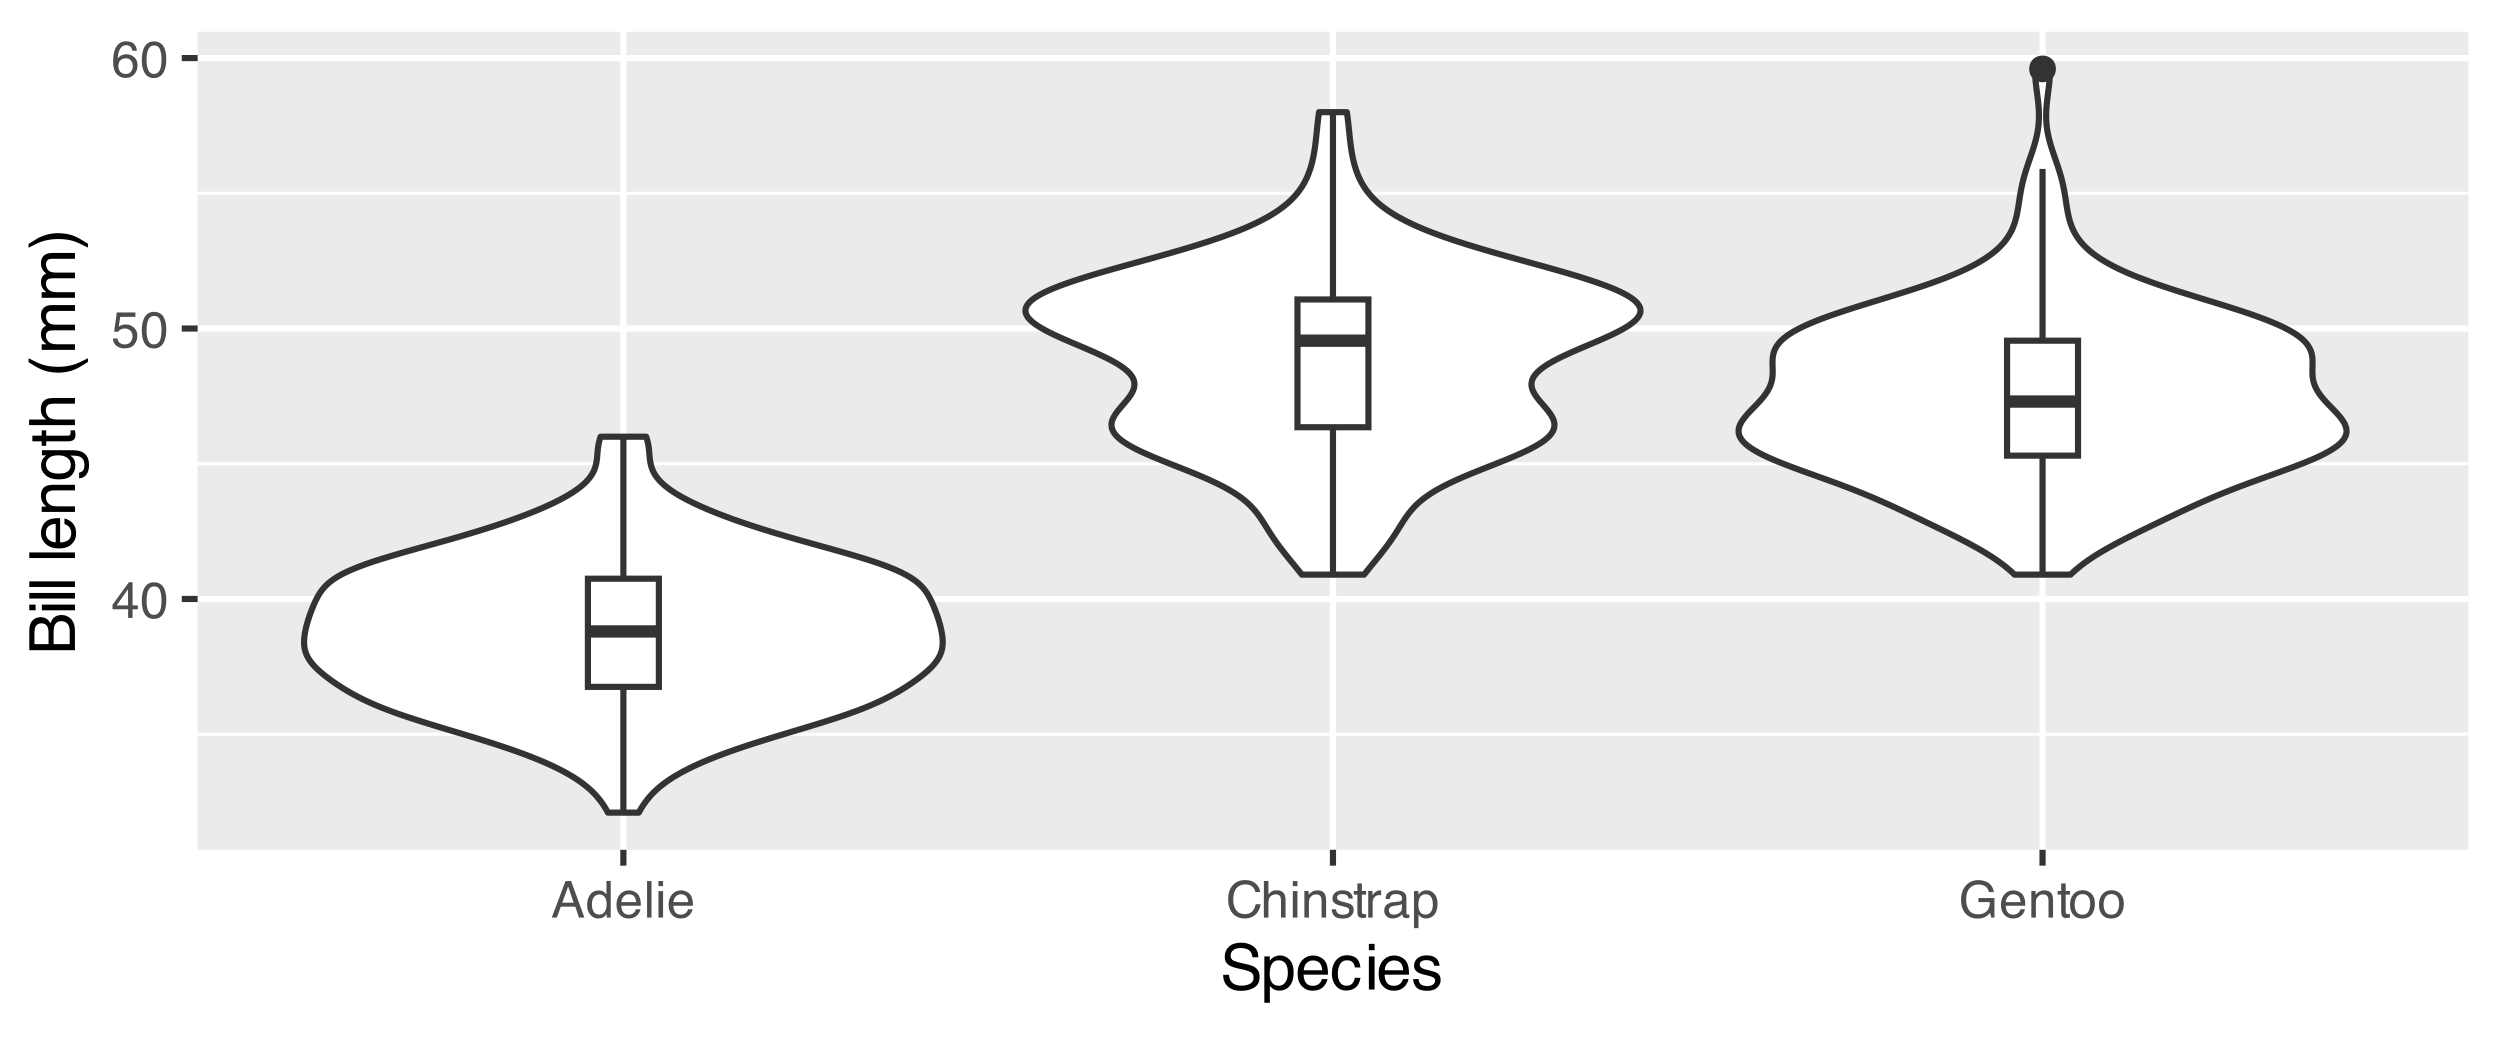 <?xml version="1.0" encoding="UTF-8"?>
<svg xmlns="http://www.w3.org/2000/svg" xmlns:xlink="http://www.w3.org/1999/xlink" width="432" height="180" viewBox="0 0 432 180">
<defs>
<g>
<g id="glyph-0-0">
<path d="M 0.281 0 L 0.281 -6.312 L 5.297 -6.312 L 5.297 0 Z M 4.5 -0.797 L 4.5 -5.516 L 1.078 -5.516 L 1.078 -0.797 Z M 4.5 -0.797 "/>
</g>
<g id="glyph-0-1">
<path d="M 2.906 -2.172 L 2.906 -4.969 L 0.938 -2.172 Z M 2.922 0 L 2.922 -1.5 L 0.219 -1.5 L 0.219 -2.266 L 3.047 -6.172 L 3.688 -6.172 L 3.688 -2.172 L 4.594 -2.172 L 4.594 -1.5 L 3.688 -1.5 L 3.688 0 Z M 2.922 0 "/>
</g>
<g id="glyph-0-2">
<path d="M 2.375 -6.156 C 3.176 -6.156 3.754 -5.828 4.109 -5.172 C 4.379 -4.66 4.516 -3.961 4.516 -3.078 C 4.516 -2.242 4.391 -1.555 4.141 -1.016 C 3.785 -0.223 3.195 0.172 2.375 0.172 C 1.633 0.172 1.082 -0.148 0.719 -0.797 C 0.426 -1.328 0.281 -2.047 0.281 -2.953 C 0.281 -3.648 0.367 -4.25 0.547 -4.75 C 0.879 -5.688 1.488 -6.156 2.375 -6.156 Z M 2.375 -0.531 C 2.77 -0.531 3.086 -0.707 3.328 -1.062 C 3.566 -1.426 3.688 -2.086 3.688 -3.047 C 3.688 -3.754 3.598 -4.332 3.422 -4.781 C 3.254 -5.227 2.922 -5.453 2.422 -5.453 C 1.973 -5.453 1.641 -5.238 1.422 -4.812 C 1.211 -4.383 1.109 -3.754 1.109 -2.922 C 1.109 -2.297 1.176 -1.789 1.312 -1.406 C 1.52 -0.82 1.875 -0.531 2.375 -0.531 Z M 2.375 -0.531 "/>
</g>
<g id="glyph-0-3">
<path d="M 1.094 -1.562 C 1.133 -1.125 1.336 -0.82 1.703 -0.656 C 1.879 -0.57 2.094 -0.531 2.344 -0.531 C 2.801 -0.531 3.141 -0.676 3.359 -0.969 C 3.578 -1.258 3.688 -1.582 3.688 -1.938 C 3.688 -2.363 3.555 -2.691 3.297 -2.922 C 3.035 -3.16 2.719 -3.281 2.344 -3.281 C 2.082 -3.281 1.852 -3.227 1.656 -3.125 C 1.469 -3.02 1.305 -2.879 1.172 -2.703 L 0.5 -2.734 L 0.969 -6.047 L 4.172 -6.047 L 4.172 -5.297 L 1.562 -5.297 L 1.297 -3.594 C 1.43 -3.695 1.566 -3.773 1.703 -3.828 C 1.93 -3.93 2.195 -3.984 2.5 -3.984 C 3.062 -3.984 3.535 -3.801 3.922 -3.438 C 4.316 -3.07 4.516 -2.609 4.516 -2.047 C 4.516 -1.461 4.332 -0.945 3.969 -0.5 C 3.613 -0.062 3.047 0.156 2.266 0.156 C 1.754 0.156 1.305 0.016 0.922 -0.266 C 0.547 -0.547 0.332 -0.977 0.281 -1.562 Z M 1.094 -1.562 "/>
</g>
<g id="glyph-0-4">
<path d="M 2.578 -6.172 C 3.266 -6.172 3.742 -5.992 4.016 -5.641 C 4.285 -5.285 4.422 -4.922 4.422 -4.547 L 3.656 -4.547 C 3.602 -4.785 3.531 -4.973 3.438 -5.109 C 3.25 -5.367 2.961 -5.5 2.578 -5.5 C 2.148 -5.5 1.805 -5.297 1.547 -4.891 C 1.297 -4.492 1.156 -3.926 1.125 -3.188 C 1.301 -3.445 1.523 -3.641 1.797 -3.766 C 2.047 -3.879 2.32 -3.938 2.625 -3.938 C 3.133 -3.938 3.582 -3.77 3.969 -3.438 C 4.352 -3.113 4.547 -2.625 4.547 -1.969 C 4.547 -1.414 4.363 -0.922 4 -0.484 C 3.633 -0.055 3.117 0.156 2.453 0.156 C 1.867 0.156 1.367 -0.062 0.953 -0.5 C 0.535 -0.938 0.328 -1.672 0.328 -2.703 C 0.328 -3.461 0.422 -4.109 0.609 -4.641 C 0.961 -5.66 1.617 -6.172 2.578 -6.172 Z M 2.516 -0.531 C 2.922 -0.531 3.223 -0.664 3.422 -0.938 C 3.629 -1.207 3.734 -1.531 3.734 -1.906 C 3.734 -2.219 3.641 -2.516 3.453 -2.797 C 3.273 -3.086 2.953 -3.234 2.484 -3.234 C 2.148 -3.234 1.859 -3.125 1.609 -2.906 C 1.359 -2.688 1.234 -2.352 1.234 -1.906 C 1.234 -1.52 1.344 -1.191 1.562 -0.922 C 1.789 -0.66 2.109 -0.531 2.516 -0.531 Z M 2.516 -0.531 "/>
</g>
<g id="glyph-0-5">
<path d="M 3.906 -2.578 L 2.953 -5.375 L 1.938 -2.578 Z M 2.5 -6.312 L 3.469 -6.312 L 5.766 0 L 4.828 0 L 4.188 -1.891 L 1.688 -1.891 L 1 0 L 0.125 0 Z M 2.5 -6.312 "/>
</g>
<g id="glyph-0-6">
<path d="M 1.062 -2.25 C 1.062 -1.75 1.164 -1.332 1.375 -1 C 1.582 -0.676 1.914 -0.516 2.375 -0.516 C 2.727 -0.516 3.02 -0.664 3.25 -0.969 C 3.488 -1.281 3.609 -1.723 3.609 -2.297 C 3.609 -2.879 3.488 -3.305 3.25 -3.578 C 3.008 -3.859 2.711 -4 2.359 -4 C 1.973 -4 1.66 -3.848 1.422 -3.547 C 1.18 -3.254 1.062 -2.82 1.062 -2.25 Z M 2.219 -4.688 C 2.57 -4.688 2.867 -4.609 3.109 -4.453 C 3.242 -4.367 3.398 -4.219 3.578 -4 L 3.578 -6.328 L 4.312 -6.328 L 4.312 0 L 3.625 0 L 3.625 -0.641 C 3.438 -0.359 3.219 -0.156 2.969 -0.031 C 2.727 0.094 2.453 0.156 2.141 0.156 C 1.617 0.156 1.172 -0.055 0.797 -0.484 C 0.422 -0.91 0.234 -1.484 0.234 -2.203 C 0.234 -2.867 0.406 -3.445 0.75 -3.938 C 1.094 -4.438 1.582 -4.688 2.219 -4.688 Z M 2.219 -4.688 "/>
</g>
<g id="glyph-0-7">
<path d="M 2.484 -4.703 C 2.805 -4.703 3.117 -4.625 3.422 -4.469 C 3.734 -4.32 3.969 -4.125 4.125 -3.875 C 4.281 -3.645 4.383 -3.375 4.438 -3.062 C 4.488 -2.852 4.516 -2.516 4.516 -2.047 L 1.141 -2.047 C 1.148 -1.586 1.258 -1.211 1.469 -0.922 C 1.676 -0.641 1.992 -0.5 2.422 -0.5 C 2.828 -0.5 3.148 -0.633 3.391 -0.906 C 3.523 -1.062 3.625 -1.238 3.688 -1.438 L 4.453 -1.438 C 4.43 -1.27 4.363 -1.082 4.25 -0.875 C 4.133 -0.664 4.004 -0.5 3.859 -0.375 C 3.629 -0.145 3.344 0.008 3 0.094 C 2.812 0.133 2.598 0.156 2.359 0.156 C 1.785 0.156 1.301 -0.051 0.906 -0.469 C 0.508 -0.883 0.312 -1.469 0.312 -2.219 C 0.312 -2.945 0.508 -3.539 0.906 -4 C 1.312 -4.469 1.836 -4.703 2.484 -4.703 Z M 3.719 -2.672 C 3.688 -3.004 3.613 -3.27 3.5 -3.469 C 3.281 -3.844 2.926 -4.031 2.438 -4.031 C 2.082 -4.031 1.785 -3.898 1.547 -3.641 C 1.305 -3.391 1.176 -3.066 1.156 -2.672 Z M 2.406 -4.719 Z M 2.406 -4.719 "/>
</g>
<g id="glyph-0-8">
<path d="M 0.594 -6.312 L 1.359 -6.312 L 1.359 0 L 0.594 0 Z M 0.594 -6.312 "/>
</g>
<g id="glyph-0-9">
<path d="M 0.562 -4.578 L 1.359 -4.578 L 1.359 0 L 0.562 0 Z M 0.562 -6.312 L 1.359 -6.312 L 1.359 -5.438 L 0.562 -5.438 Z M 0.562 -6.312 "/>
</g>
<g id="glyph-0-10">
<path d="M 3.328 -6.484 C 4.129 -6.484 4.75 -6.27 5.188 -5.844 C 5.625 -5.426 5.867 -4.953 5.922 -4.422 L 5.094 -4.422 C 5 -4.828 4.812 -5.145 4.531 -5.375 C 4.25 -5.613 3.852 -5.734 3.344 -5.734 C 2.719 -5.734 2.211 -5.516 1.828 -5.078 C 1.453 -4.641 1.266 -3.973 1.266 -3.078 C 1.266 -2.336 1.438 -1.738 1.781 -1.281 C 2.125 -0.82 2.633 -0.594 3.312 -0.594 C 3.945 -0.594 4.43 -0.832 4.766 -1.312 C 4.93 -1.57 5.062 -1.906 5.156 -2.312 L 5.984 -2.312 C 5.91 -1.656 5.664 -1.102 5.25 -0.656 C 4.75 -0.113 4.07 0.156 3.219 0.156 C 2.488 0.156 1.875 -0.062 1.375 -0.5 C 0.719 -1.094 0.391 -2 0.391 -3.219 C 0.391 -4.156 0.633 -4.922 1.125 -5.516 C 1.656 -6.16 2.391 -6.484 3.328 -6.484 Z M 3.156 -6.484 Z M 3.156 -6.484 "/>
</g>
<g id="glyph-0-11">
<path d="M 0.562 -6.328 L 1.344 -6.328 L 1.344 -3.984 C 1.52 -4.211 1.68 -4.375 1.828 -4.469 C 2.078 -4.633 2.391 -4.719 2.766 -4.719 C 3.43 -4.719 3.883 -4.484 4.125 -4.016 C 4.25 -3.754 4.312 -3.398 4.312 -2.953 L 4.312 0 L 3.516 0 L 3.516 -2.906 C 3.516 -3.238 3.473 -3.484 3.391 -3.641 C 3.254 -3.891 2.992 -4.016 2.609 -4.016 C 2.285 -4.016 1.992 -3.906 1.734 -3.688 C 1.473 -3.469 1.344 -3.051 1.344 -2.438 L 1.344 0 L 0.562 0 Z M 0.562 -6.328 "/>
</g>
<g id="glyph-0-12">
<path d="M 0.562 -4.594 L 1.297 -4.594 L 1.297 -3.953 C 1.516 -4.211 1.742 -4.398 1.984 -4.516 C 2.234 -4.641 2.508 -4.703 2.812 -4.703 C 3.457 -4.703 3.895 -4.473 4.125 -4.016 C 4.25 -3.766 4.312 -3.41 4.312 -2.953 L 4.312 0 L 3.531 0 L 3.531 -2.906 C 3.531 -3.176 3.488 -3.398 3.406 -3.578 C 3.27 -3.859 3.02 -4 2.656 -4 C 2.477 -4 2.328 -3.984 2.203 -3.953 C 1.992 -3.891 1.812 -3.766 1.656 -3.578 C 1.52 -3.422 1.43 -3.258 1.391 -3.094 C 1.359 -2.938 1.344 -2.707 1.344 -2.406 L 1.344 0 L 0.562 0 Z M 2.391 -4.719 Z M 2.391 -4.719 "/>
</g>
<g id="glyph-0-13">
<path d="M 1.031 -1.438 C 1.051 -1.188 1.113 -0.988 1.219 -0.844 C 1.414 -0.602 1.754 -0.484 2.234 -0.484 C 2.516 -0.484 2.766 -0.539 2.984 -0.656 C 3.203 -0.781 3.312 -0.973 3.312 -1.234 C 3.312 -1.43 3.223 -1.582 3.047 -1.688 C 2.941 -1.75 2.723 -1.82 2.391 -1.906 L 1.781 -2.062 C 1.383 -2.164 1.094 -2.273 0.906 -2.391 C 0.57 -2.598 0.406 -2.891 0.406 -3.266 C 0.406 -3.691 0.562 -4.039 0.875 -4.312 C 1.195 -4.582 1.617 -4.719 2.141 -4.719 C 2.836 -4.719 3.336 -4.516 3.641 -4.109 C 3.836 -3.848 3.93 -3.57 3.922 -3.281 L 3.203 -3.281 C 3.18 -3.457 3.117 -3.613 3.016 -3.75 C 2.836 -3.957 2.531 -4.062 2.094 -4.062 C 1.801 -4.062 1.578 -4.004 1.422 -3.891 C 1.273 -3.773 1.203 -3.629 1.203 -3.453 C 1.203 -3.254 1.301 -3.094 1.5 -2.969 C 1.613 -2.895 1.781 -2.832 2 -2.781 L 2.516 -2.656 C 3.066 -2.52 3.438 -2.391 3.625 -2.266 C 3.926 -2.066 4.078 -1.754 4.078 -1.328 C 4.078 -0.922 3.922 -0.566 3.609 -0.266 C 3.305 0.023 2.832 0.172 2.188 0.172 C 1.508 0.172 1.023 0.02 0.734 -0.281 C 0.453 -0.594 0.301 -0.977 0.281 -1.438 Z M 2.172 -4.719 Z M 2.172 -4.719 "/>
</g>
<g id="glyph-0-14">
<path d="M 0.719 -5.891 L 1.5 -5.891 L 1.5 -4.594 L 2.234 -4.594 L 2.234 -3.969 L 1.5 -3.969 L 1.5 -0.969 C 1.5 -0.801 1.555 -0.691 1.672 -0.641 C 1.723 -0.609 1.82 -0.594 1.969 -0.594 C 2 -0.594 2.035 -0.594 2.078 -0.594 C 2.129 -0.594 2.18 -0.598 2.234 -0.609 L 2.234 0 C 2.148 0.02 2.055 0.035 1.953 0.047 C 1.859 0.066 1.758 0.078 1.656 0.078 C 1.289 0.078 1.039 -0.016 0.906 -0.203 C 0.781 -0.391 0.719 -0.629 0.719 -0.922 L 0.719 -3.969 L 0.094 -3.969 L 0.094 -4.594 L 0.719 -4.594 Z M 0.719 -5.891 "/>
</g>
<g id="glyph-0-15">
<path d="M 0.594 -4.594 L 1.328 -4.594 L 1.328 -3.812 C 1.379 -3.957 1.523 -4.141 1.766 -4.359 C 2.004 -4.586 2.273 -4.703 2.578 -4.703 C 2.586 -4.703 2.609 -4.695 2.641 -4.688 C 2.68 -4.688 2.742 -4.688 2.828 -4.688 L 2.828 -3.859 C 2.773 -3.867 2.727 -3.875 2.688 -3.875 C 2.656 -3.883 2.617 -3.891 2.578 -3.891 C 2.18 -3.891 1.879 -3.766 1.672 -3.516 C 1.461 -3.266 1.359 -2.973 1.359 -2.641 L 1.359 0 L 0.594 0 Z M 0.594 -4.594 "/>
</g>
<g id="glyph-0-16">
<path d="M 1.156 -1.219 C 1.156 -1 1.238 -0.82 1.406 -0.688 C 1.57 -0.562 1.766 -0.5 1.984 -0.5 C 2.254 -0.5 2.52 -0.562 2.781 -0.688 C 3.207 -0.895 3.422 -1.238 3.422 -1.719 L 3.422 -2.344 C 3.328 -2.281 3.203 -2.227 3.047 -2.188 C 2.898 -2.145 2.754 -2.117 2.609 -2.109 L 2.141 -2.047 C 1.867 -2.004 1.66 -1.945 1.516 -1.875 C 1.273 -1.738 1.156 -1.52 1.156 -1.219 Z M 3.031 -2.781 C 3.207 -2.812 3.328 -2.891 3.391 -3.016 C 3.422 -3.078 3.438 -3.176 3.438 -3.312 C 3.438 -3.57 3.344 -3.758 3.156 -3.875 C 2.969 -4 2.703 -4.062 2.359 -4.062 C 1.953 -4.062 1.664 -3.953 1.5 -3.734 C 1.406 -3.609 1.344 -3.43 1.312 -3.203 L 0.594 -3.203 C 0.602 -3.766 0.785 -4.156 1.141 -4.375 C 1.492 -4.602 1.906 -4.719 2.375 -4.719 C 2.914 -4.719 3.352 -4.613 3.688 -4.406 C 4.02 -4.195 4.188 -3.875 4.188 -3.438 L 4.188 -0.797 C 4.188 -0.711 4.203 -0.645 4.234 -0.594 C 4.273 -0.551 4.348 -0.531 4.453 -0.531 C 4.484 -0.531 4.52 -0.531 4.562 -0.531 C 4.602 -0.531 4.648 -0.535 4.703 -0.547 L 4.703 0.016 C 4.578 0.055 4.484 0.078 4.422 0.078 C 4.359 0.086 4.273 0.094 4.172 0.094 C 3.898 0.094 3.707 0 3.594 -0.188 C 3.531 -0.281 3.484 -0.422 3.453 -0.609 C 3.297 -0.398 3.07 -0.219 2.781 -0.062 C 2.488 0.082 2.16 0.156 1.797 0.156 C 1.367 0.156 1.02 0.023 0.75 -0.234 C 0.488 -0.492 0.359 -0.816 0.359 -1.203 C 0.359 -1.629 0.488 -1.957 0.75 -2.188 C 1.02 -2.426 1.367 -2.578 1.797 -2.641 Z M 2.391 -4.719 Z M 2.391 -4.719 "/>
</g>
<g id="glyph-0-17">
<path d="M 2.516 -0.516 C 2.867 -0.516 3.164 -0.664 3.406 -0.969 C 3.645 -1.27 3.766 -1.723 3.766 -2.328 C 3.766 -2.691 3.711 -3.004 3.609 -3.266 C 3.41 -3.773 3.047 -4.031 2.516 -4.031 C 1.973 -4.031 1.602 -3.766 1.406 -3.234 C 1.301 -2.941 1.25 -2.578 1.25 -2.141 C 1.25 -1.785 1.301 -1.484 1.406 -1.234 C 1.602 -0.754 1.973 -0.516 2.516 -0.516 Z M 0.5 -4.578 L 1.266 -4.578 L 1.266 -3.969 C 1.41 -4.176 1.578 -4.336 1.766 -4.453 C 2.023 -4.629 2.332 -4.719 2.688 -4.719 C 3.207 -4.719 3.648 -4.516 4.016 -4.109 C 4.379 -3.711 4.562 -3.145 4.562 -2.406 C 4.562 -1.395 4.297 -0.676 3.766 -0.25 C 3.43 0.02 3.047 0.156 2.609 0.156 C 2.266 0.156 1.973 0.078 1.734 -0.078 C 1.598 -0.16 1.445 -0.305 1.281 -0.516 L 1.281 1.828 L 0.5 1.828 Z M 0.5 -4.578 "/>
</g>
<g id="glyph-0-18">
<path d="M 3.391 -6.469 C 3.984 -6.469 4.5 -6.352 4.938 -6.125 C 5.562 -5.801 5.945 -5.227 6.094 -4.406 L 5.234 -4.406 C 5.129 -4.863 4.914 -5.195 4.594 -5.406 C 4.27 -5.613 3.863 -5.719 3.375 -5.719 C 2.789 -5.719 2.297 -5.5 1.891 -5.062 C 1.492 -4.625 1.297 -3.973 1.297 -3.109 C 1.297 -2.359 1.461 -1.742 1.797 -1.266 C 2.129 -0.797 2.664 -0.562 3.406 -0.562 C 3.977 -0.562 4.445 -0.727 4.812 -1.062 C 5.188 -1.395 5.379 -1.93 5.391 -2.672 L 3.422 -2.672 L 3.422 -3.375 L 6.188 -3.375 L 6.188 0 L 5.641 0 L 5.438 -0.812 C 5.145 -0.488 4.891 -0.27 4.672 -0.156 C 4.297 0.062 3.816 0.172 3.234 0.172 C 2.484 0.172 1.844 -0.07 1.312 -0.562 C 0.719 -1.164 0.422 -2 0.422 -3.062 C 0.422 -4.113 0.707 -4.953 1.281 -5.578 C 1.82 -6.172 2.523 -6.469 3.391 -6.469 Z M 3.25 -6.484 Z M 3.25 -6.484 "/>
</g>
<g id="glyph-0-19">
<path d="M 2.391 -0.5 C 2.898 -0.5 3.25 -0.691 3.438 -1.078 C 3.633 -1.461 3.734 -1.895 3.734 -2.375 C 3.734 -2.801 3.664 -3.148 3.531 -3.422 C 3.312 -3.848 2.938 -4.062 2.406 -4.062 C 1.926 -4.062 1.578 -3.879 1.359 -3.516 C 1.148 -3.16 1.047 -2.727 1.047 -2.219 C 1.047 -1.727 1.148 -1.316 1.359 -0.984 C 1.578 -0.66 1.922 -0.5 2.391 -0.5 Z M 2.422 -4.734 C 3.016 -4.734 3.516 -4.535 3.922 -4.141 C 4.336 -3.742 4.547 -3.16 4.547 -2.391 C 4.547 -1.648 4.363 -1.035 4 -0.547 C 3.633 -0.066 3.07 0.172 2.312 0.172 C 1.688 0.172 1.188 -0.039 0.812 -0.469 C 0.438 -0.895 0.25 -1.473 0.25 -2.203 C 0.25 -2.973 0.445 -3.586 0.844 -4.047 C 1.238 -4.504 1.766 -4.734 2.422 -4.734 Z M 2.391 -4.719 Z M 2.391 -4.719 "/>
</g>
<g id="glyph-1-0">
<path d="M 0.359 0 L 0.359 -7.891 L 6.625 -7.891 L 6.625 0 Z M 5.625 -0.984 L 5.625 -6.906 L 1.344 -6.906 L 1.344 -0.984 Z M 5.625 -0.984 "/>
</g>
<g id="glyph-1-1">
<path d="M 1.531 -2.547 C 1.562 -2.098 1.672 -1.734 1.859 -1.453 C 2.211 -0.93 2.836 -0.672 3.734 -0.672 C 4.129 -0.672 4.492 -0.727 4.828 -0.844 C 5.461 -1.062 5.781 -1.457 5.781 -2.031 C 5.781 -2.469 5.645 -2.773 5.375 -2.953 C 5.102 -3.129 4.676 -3.285 4.094 -3.422 L 3.031 -3.656 C 2.332 -3.82 1.836 -4 1.547 -4.188 C 1.047 -4.508 0.797 -5 0.797 -5.656 C 0.797 -6.363 1.039 -6.945 1.531 -7.406 C 2.02 -7.863 2.711 -8.094 3.609 -8.094 C 4.441 -8.094 5.145 -7.891 5.719 -7.484 C 6.301 -7.086 6.594 -6.453 6.594 -5.578 L 5.594 -5.578 C 5.531 -5.992 5.414 -6.316 5.25 -6.547 C 4.914 -6.961 4.359 -7.172 3.578 -7.172 C 2.953 -7.172 2.5 -7.035 2.219 -6.766 C 1.945 -6.504 1.812 -6.195 1.812 -5.844 C 1.812 -5.457 1.973 -5.176 2.297 -5 C 2.504 -4.883 2.984 -4.738 3.734 -4.562 L 4.828 -4.312 C 5.367 -4.188 5.781 -4.02 6.062 -3.812 C 6.57 -3.445 6.828 -2.91 6.828 -2.203 C 6.828 -1.328 6.508 -0.703 5.875 -0.328 C 5.238 0.047 4.5 0.234 3.656 0.234 C 2.676 0.234 1.906 -0.016 1.344 -0.516 C 0.789 -1.016 0.52 -1.691 0.531 -2.547 Z M 3.703 -8.109 Z M 3.703 -8.109 "/>
</g>
<g id="glyph-1-2">
<path d="M 3.141 -0.656 C 3.586 -0.656 3.957 -0.844 4.25 -1.219 C 4.551 -1.594 4.703 -2.156 4.703 -2.906 C 4.703 -3.363 4.641 -3.758 4.516 -4.094 C 4.266 -4.727 3.805 -5.047 3.141 -5.047 C 2.461 -5.047 2.004 -4.711 1.766 -4.047 C 1.629 -3.68 1.562 -3.223 1.562 -2.672 C 1.562 -2.234 1.629 -1.859 1.766 -1.547 C 2.016 -0.953 2.473 -0.656 3.141 -0.656 Z M 0.641 -5.719 L 1.578 -5.719 L 1.578 -4.969 C 1.766 -5.227 1.973 -5.426 2.203 -5.562 C 2.535 -5.781 2.922 -5.891 3.359 -5.891 C 4.004 -5.891 4.555 -5.641 5.016 -5.141 C 5.473 -4.641 5.703 -3.926 5.703 -3 C 5.703 -1.75 5.375 -0.852 4.719 -0.312 C 4.301 0.02 3.816 0.188 3.266 0.188 C 2.828 0.188 2.461 0.094 2.172 -0.094 C 2.004 -0.195 1.812 -0.379 1.594 -0.641 L 1.594 2.297 L 0.641 2.297 Z M 0.641 -5.719 "/>
</g>
<g id="glyph-1-3">
<path d="M 3.109 -5.875 C 3.516 -5.875 3.906 -5.781 4.281 -5.594 C 4.664 -5.406 4.961 -5.156 5.172 -4.844 C 5.359 -4.562 5.484 -4.223 5.547 -3.828 C 5.609 -3.566 5.641 -3.145 5.641 -2.562 L 1.422 -2.562 C 1.441 -1.977 1.578 -1.508 1.828 -1.156 C 2.086 -0.812 2.488 -0.641 3.031 -0.641 C 3.539 -0.641 3.945 -0.805 4.25 -1.141 C 4.414 -1.328 4.535 -1.551 4.609 -1.812 L 5.562 -1.812 C 5.531 -1.594 5.441 -1.352 5.297 -1.094 C 5.16 -0.832 5.004 -0.625 4.828 -0.469 C 4.535 -0.176 4.176 0.02 3.75 0.125 C 3.508 0.176 3.242 0.203 2.953 0.203 C 2.234 0.203 1.625 -0.055 1.125 -0.578 C 0.633 -1.098 0.391 -1.828 0.391 -2.766 C 0.391 -3.691 0.641 -4.441 1.141 -5.016 C 1.641 -5.586 2.297 -5.875 3.109 -5.875 Z M 4.641 -3.328 C 4.609 -3.754 4.52 -4.094 4.375 -4.344 C 4.102 -4.801 3.66 -5.031 3.047 -5.031 C 2.598 -5.031 2.223 -4.867 1.922 -4.547 C 1.629 -4.234 1.473 -3.828 1.453 -3.328 Z M 3.016 -5.891 Z M 3.016 -5.891 "/>
</g>
<g id="glyph-1-4">
<path d="M 2.922 -5.922 C 3.578 -5.922 4.109 -5.758 4.516 -5.438 C 4.922 -5.125 5.164 -4.582 5.25 -3.812 L 4.297 -3.812 C 4.242 -4.164 4.113 -4.457 3.906 -4.688 C 3.707 -4.926 3.379 -5.047 2.922 -5.047 C 2.305 -5.047 1.867 -4.75 1.609 -4.156 C 1.43 -3.758 1.344 -3.273 1.344 -2.703 C 1.344 -2.129 1.461 -1.645 1.703 -1.25 C 1.953 -0.852 2.336 -0.656 2.859 -0.656 C 3.266 -0.656 3.582 -0.773 3.812 -1.016 C 4.051 -1.266 4.211 -1.602 4.297 -2.031 L 5.25 -2.031 C 5.133 -1.27 4.863 -0.711 4.438 -0.359 C 4.008 -0.004 3.457 0.172 2.781 0.172 C 2.031 0.172 1.43 -0.102 0.984 -0.656 C 0.535 -1.207 0.312 -1.895 0.312 -2.719 C 0.312 -3.727 0.555 -4.516 1.047 -5.078 C 1.535 -5.641 2.16 -5.922 2.922 -5.922 Z M 2.781 -5.891 Z M 2.781 -5.891 "/>
</g>
<g id="glyph-1-5">
<path d="M 0.703 -5.719 L 1.688 -5.719 L 1.688 0 L 0.703 0 Z M 0.703 -7.891 L 1.688 -7.891 L 1.688 -6.797 L 0.703 -6.797 Z M 0.703 -7.891 "/>
</g>
<g id="glyph-1-6">
<path d="M 1.281 -1.812 C 1.312 -1.488 1.395 -1.238 1.531 -1.062 C 1.77 -0.75 2.191 -0.594 2.797 -0.594 C 3.148 -0.594 3.461 -0.672 3.734 -0.828 C 4.004 -0.984 4.141 -1.223 4.141 -1.547 C 4.141 -1.797 4.031 -1.984 3.812 -2.109 C 3.676 -2.191 3.398 -2.285 2.984 -2.391 L 2.219 -2.578 C 1.727 -2.703 1.367 -2.836 1.141 -2.984 C 0.723 -3.254 0.516 -3.617 0.516 -4.078 C 0.516 -4.617 0.707 -5.055 1.094 -5.391 C 1.488 -5.734 2.02 -5.906 2.688 -5.906 C 3.551 -5.906 4.176 -5.648 4.562 -5.141 C 4.801 -4.816 4.914 -4.469 4.906 -4.094 L 4 -4.094 C 3.977 -4.312 3.898 -4.508 3.766 -4.688 C 3.547 -4.945 3.16 -5.078 2.609 -5.078 C 2.242 -5.078 1.969 -5.004 1.781 -4.859 C 1.594 -4.723 1.5 -4.539 1.5 -4.312 C 1.5 -4.062 1.625 -3.863 1.875 -3.719 C 2.008 -3.625 2.219 -3.539 2.5 -3.469 L 3.141 -3.312 C 3.836 -3.145 4.301 -2.984 4.531 -2.828 C 4.914 -2.578 5.109 -2.191 5.109 -1.672 C 5.109 -1.148 4.91 -0.703 4.516 -0.328 C 4.129 0.035 3.539 0.219 2.75 0.219 C 1.895 0.219 1.285 0.023 0.922 -0.359 C 0.566 -0.754 0.379 -1.238 0.359 -1.812 Z M 2.719 -5.891 Z M 2.719 -5.891 "/>
</g>
<g id="glyph-2-0">
<path d="M 0 -0.359 L -7.891 -0.359 L -7.891 -6.625 L 0 -6.625 Z M -0.984 -5.625 L -6.906 -5.625 L -6.906 -1.344 L -0.984 -1.344 Z M -0.984 -5.625 "/>
</g>
<g id="glyph-2-1">
<path d="M -4.562 -3.797 C -4.562 -4.254 -4.625 -4.609 -4.75 -4.859 C -4.938 -5.254 -5.289 -5.453 -5.812 -5.453 C -6.32 -5.453 -6.664 -5.238 -6.844 -4.812 C -6.945 -4.582 -7 -4.234 -7 -3.766 L -7 -1.859 L -4.562 -1.859 Z M -0.906 -4.156 C -0.906 -4.812 -1.098 -5.281 -1.484 -5.562 C -1.723 -5.738 -2.016 -5.828 -2.359 -5.828 C -2.93 -5.828 -3.32 -5.57 -3.531 -5.062 C -3.633 -4.789 -3.688 -4.43 -3.688 -3.984 L -3.688 -1.859 L -0.906 -1.859 Z M -7.891 -0.812 L -7.891 -4.203 C -7.891 -5.129 -7.613 -5.785 -7.062 -6.172 C -6.738 -6.398 -6.363 -6.516 -5.938 -6.516 C -5.438 -6.516 -5.023 -6.375 -4.703 -6.094 C -4.535 -5.945 -4.383 -5.734 -4.25 -5.453 C -4.094 -5.859 -3.922 -6.16 -3.734 -6.359 C -3.391 -6.711 -2.91 -6.891 -2.297 -6.891 C -1.797 -6.891 -1.336 -6.734 -0.922 -6.422 C -0.305 -5.941 0 -5.18 0 -4.141 L 0 -0.812 Z M -7.891 -0.812 "/>
</g>
<g id="glyph-2-2">
<path d="M -5.719 -0.703 L -5.719 -1.688 L 0 -1.688 L 0 -0.703 Z M -7.891 -0.703 L -7.891 -1.688 L -6.797 -1.688 L -6.797 -0.703 Z M -7.891 -0.703 "/>
</g>
<g id="glyph-2-3">
<path d="M -7.891 -0.734 L -7.891 -1.703 L 0 -1.703 L 0 -0.734 Z M -7.891 -0.734 "/>
</g>
<g id="glyph-2-4">
</g>
<g id="glyph-2-5">
<path d="M -5.875 -3.109 C -5.875 -3.516 -5.781 -3.906 -5.594 -4.281 C -5.406 -4.664 -5.156 -4.961 -4.844 -5.172 C -4.562 -5.359 -4.223 -5.484 -3.828 -5.547 C -3.566 -5.609 -3.145 -5.641 -2.562 -5.641 L -2.562 -1.422 C -1.977 -1.441 -1.508 -1.578 -1.156 -1.828 C -0.812 -2.086 -0.641 -2.488 -0.641 -3.031 C -0.641 -3.539 -0.805 -3.945 -1.141 -4.25 C -1.328 -4.414 -1.551 -4.535 -1.812 -4.609 L -1.812 -5.562 C -1.594 -5.531 -1.352 -5.441 -1.094 -5.297 C -0.832 -5.16 -0.625 -5.004 -0.469 -4.828 C -0.176 -4.535 0.02 -4.176 0.125 -3.75 C 0.176 -3.508 0.203 -3.242 0.203 -2.953 C 0.203 -2.234 -0.055 -1.625 -0.578 -1.125 C -1.098 -0.633 -1.828 -0.391 -2.766 -0.391 C -3.691 -0.391 -4.441 -0.641 -5.016 -1.141 C -5.586 -1.641 -5.875 -2.297 -5.875 -3.109 Z M -3.328 -4.641 C -3.754 -4.609 -4.094 -4.52 -4.344 -4.375 C -4.801 -4.102 -5.031 -3.66 -5.031 -3.047 C -5.031 -2.598 -4.867 -2.223 -4.547 -1.922 C -4.234 -1.629 -3.828 -1.473 -3.328 -1.453 Z M -5.891 -3.016 Z M -5.891 -3.016 "/>
</g>
<g id="glyph-2-6">
<path d="M -5.75 -0.703 L -5.75 -1.625 L -4.938 -1.625 C -5.27 -1.895 -5.508 -2.18 -5.656 -2.484 C -5.801 -2.797 -5.875 -3.133 -5.875 -3.5 C -5.875 -4.32 -5.594 -4.875 -5.031 -5.156 C -4.719 -5.312 -4.27 -5.391 -3.688 -5.391 L 0 -5.391 L 0 -4.422 L -3.625 -4.422 C -3.977 -4.422 -4.258 -4.367 -4.469 -4.266 C -4.832 -4.086 -5.016 -3.773 -5.016 -3.328 C -5.016 -3.098 -4.988 -2.91 -4.938 -2.766 C -4.863 -2.492 -4.707 -2.258 -4.469 -2.062 C -4.281 -1.906 -4.082 -1.801 -3.875 -1.75 C -3.676 -1.695 -3.391 -1.672 -3.016 -1.672 L 0 -1.672 L 0 -0.703 Z M -5.891 -2.984 Z M -5.891 -2.984 "/>
</g>
<g id="glyph-2-7">
<path d="M -5.859 -2.734 C -5.859 -3.191 -5.742 -3.586 -5.516 -3.922 C -5.391 -4.098 -5.207 -4.285 -4.969 -4.484 L -5.703 -4.484 L -5.703 -5.375 L -0.469 -5.375 C 0.258 -5.375 0.836 -5.266 1.266 -5.047 C 2.047 -4.648 2.438 -3.895 2.438 -2.781 C 2.438 -2.156 2.297 -1.629 2.016 -1.203 C 1.734 -0.785 1.301 -0.551 0.719 -0.5 L 0.719 -1.484 C 0.969 -1.535 1.164 -1.629 1.312 -1.766 C 1.531 -1.984 1.641 -2.328 1.641 -2.797 C 1.641 -3.535 1.375 -4.02 0.844 -4.25 C 0.539 -4.383 -0.004 -4.445 -0.797 -4.438 C -0.504 -4.25 -0.285 -4.016 -0.141 -3.734 C -0.004 -3.461 0.062 -3.109 0.062 -2.672 C 0.062 -2.047 -0.156 -1.5 -0.594 -1.031 C -1.031 -0.562 -1.758 -0.328 -2.781 -0.328 C -3.75 -0.328 -4.504 -0.562 -5.047 -1.031 C -5.586 -1.5 -5.859 -2.066 -5.859 -2.734 Z M -2.906 -4.484 C -3.613 -4.484 -4.141 -4.332 -4.484 -4.031 C -4.828 -3.738 -5 -3.367 -5 -2.922 C -5 -2.234 -4.68 -1.766 -4.047 -1.516 C -3.703 -1.391 -3.254 -1.328 -2.703 -1.328 C -2.055 -1.328 -1.562 -1.457 -1.219 -1.719 C -0.883 -1.977 -0.719 -2.332 -0.719 -2.781 C -0.719 -3.469 -1.031 -3.957 -1.656 -4.25 C -2.008 -4.406 -2.426 -4.484 -2.906 -4.484 Z M -5.891 -2.859 Z M -5.891 -2.859 "/>
</g>
<g id="glyph-2-8">
<path d="M -7.359 -0.906 L -7.359 -1.875 L -5.75 -1.875 L -5.75 -2.797 L -4.969 -2.797 L -4.969 -1.875 L -1.203 -1.875 C -1.004 -1.875 -0.875 -1.941 -0.812 -2.078 C -0.77 -2.16 -0.75 -2.285 -0.75 -2.453 C -0.75 -2.504 -0.75 -2.555 -0.75 -2.609 C -0.75 -2.66 -0.754 -2.723 -0.766 -2.797 L 0 -2.797 C 0.031 -2.68 0.051 -2.562 0.062 -2.438 C 0.082 -2.32 0.094 -2.195 0.094 -2.062 C 0.094 -1.613 -0.02 -1.305 -0.25 -1.141 C -0.488 -0.984 -0.789 -0.906 -1.156 -0.906 L -4.969 -0.906 L -4.969 -0.125 L -5.75 -0.125 L -5.75 -0.906 Z M -7.359 -0.906 "/>
</g>
<g id="glyph-2-9">
<path d="M -7.922 -0.703 L -7.922 -1.672 L -4.969 -1.672 C -5.258 -1.898 -5.469 -2.109 -5.594 -2.297 C -5.789 -2.609 -5.891 -2.992 -5.891 -3.453 C -5.891 -4.285 -5.598 -4.852 -5.016 -5.156 C -4.691 -5.312 -4.25 -5.391 -3.688 -5.391 L 0 -5.391 L 0 -4.406 L -3.625 -4.406 C -4.051 -4.406 -4.363 -4.352 -4.562 -4.25 C -4.875 -4.07 -5.031 -3.738 -5.031 -3.25 C -5.031 -2.852 -4.891 -2.488 -4.609 -2.156 C -4.336 -1.832 -3.816 -1.672 -3.047 -1.672 L 0 -1.672 L 0 -0.703 Z M -7.922 -0.703 "/>
</g>
<g id="glyph-2-10">
<path d="M -8.016 -3.25 C -6.922 -2.688 -6.117 -2.32 -5.609 -2.156 C -4.828 -1.906 -3.922 -1.781 -2.891 -1.781 C -1.848 -1.781 -0.898 -1.926 -0.047 -2.219 C 0.484 -2.395 1.25 -2.742 2.25 -3.266 L 2.25 -2.625 C 1.426 -2.102 0.898 -1.781 0.672 -1.656 C 0.453 -1.531 0.148 -1.391 -0.234 -1.234 C -0.766 -1.035 -1.332 -0.898 -1.938 -0.828 C -2.25 -0.785 -2.547 -0.766 -2.828 -0.766 C -3.891 -0.766 -4.832 -0.93 -5.656 -1.266 C -6.188 -1.473 -6.973 -1.91 -8.016 -2.578 Z M -8.016 -3.25 "/>
</g>
<g id="glyph-2-11">
<path d="M -5.75 -0.703 L -5.75 -1.672 L -4.938 -1.672 C -5.219 -1.898 -5.422 -2.102 -5.547 -2.281 C -5.766 -2.602 -5.875 -2.969 -5.875 -3.375 C -5.875 -3.832 -5.766 -4.203 -5.547 -4.484 C -5.41 -4.641 -5.219 -4.781 -4.969 -4.906 C -5.281 -5.125 -5.508 -5.379 -5.656 -5.672 C -5.801 -5.961 -5.875 -6.285 -5.875 -6.641 C -5.875 -7.41 -5.598 -7.938 -5.047 -8.219 C -4.742 -8.375 -4.336 -8.453 -3.828 -8.453 L 0 -8.453 L 0 -7.438 L -4 -7.438 C -4.383 -7.438 -4.645 -7.344 -4.781 -7.156 C -4.926 -6.969 -5 -6.734 -5 -6.453 C -5 -6.078 -4.867 -5.75 -4.609 -5.469 C -4.359 -5.195 -3.938 -5.062 -3.344 -5.062 L 0 -5.062 L 0 -4.078 L -3.75 -4.078 C -4.145 -4.078 -4.43 -4.031 -4.609 -3.938 C -4.879 -3.789 -5.016 -3.52 -5.016 -3.125 C -5.016 -2.758 -4.867 -2.426 -4.578 -2.125 C -4.297 -1.82 -3.785 -1.672 -3.047 -1.672 L 0 -1.672 L 0 -0.703 Z M -5.75 -0.703 "/>
</g>
<g id="glyph-2-12">
<path d="M 2.25 -0.375 C 1.133 -0.945 0.32 -1.316 -0.188 -1.484 C -0.957 -1.734 -1.859 -1.859 -2.891 -1.859 C -3.922 -1.859 -4.867 -1.711 -5.734 -1.422 C -6.266 -1.242 -7.023 -0.891 -8.016 -0.359 L -8.016 -1.016 C -7.141 -1.566 -6.598 -1.898 -6.391 -2.016 C -6.18 -2.129 -5.895 -2.254 -5.531 -2.391 C -5.082 -2.566 -4.641 -2.691 -4.203 -2.766 C -3.773 -2.836 -3.359 -2.875 -2.953 -2.875 C -1.891 -2.875 -0.941 -2.707 -0.109 -2.375 C 0.422 -2.156 1.207 -1.711 2.25 -1.047 Z M 2.25 -0.375 "/>
</g>
</g>
<clipPath id="clip-0">
<path clip-rule="nonzero" d="M 34.152 5.48 L 426.523 5.48 L 426.523 146.852 L 34.152 146.852 Z M 34.152 5.48 "/>
</clipPath>
<clipPath id="clip-1">
<path clip-rule="nonzero" d="M 34.152 126 L 426.523 126 L 426.523 128 L 34.152 128 Z M 34.152 126 "/>
</clipPath>
<clipPath id="clip-2">
<path clip-rule="nonzero" d="M 34.152 79 L 426.523 79 L 426.523 81 L 34.152 81 Z M 34.152 79 "/>
</clipPath>
<clipPath id="clip-3">
<path clip-rule="nonzero" d="M 34.152 33 L 426.523 33 L 426.523 34 L 34.152 34 Z M 34.152 33 "/>
</clipPath>
<clipPath id="clip-4">
<path clip-rule="nonzero" d="M 34.152 102 L 426.523 102 L 426.523 105 L 34.152 105 Z M 34.152 102 "/>
</clipPath>
<clipPath id="clip-5">
<path clip-rule="nonzero" d="M 34.152 56 L 426.523 56 L 426.523 58 L 34.152 58 Z M 34.152 56 "/>
</clipPath>
<clipPath id="clip-6">
<path clip-rule="nonzero" d="M 34.152 9 L 426.523 9 L 426.523 11 L 34.152 11 Z M 34.152 9 "/>
</clipPath>
<clipPath id="clip-7">
<path clip-rule="nonzero" d="M 107 5.48 L 109 5.48 L 109 146.852 L 107 146.852 Z M 107 5.48 "/>
</clipPath>
<clipPath id="clip-8">
<path clip-rule="nonzero" d="M 229 5.48 L 231 5.48 L 231 146.852 L 229 146.852 Z M 229 5.48 "/>
</clipPath>
<clipPath id="clip-9">
<path clip-rule="nonzero" d="M 352 5.48 L 354 5.48 L 354 146.852 L 352 146.852 Z M 352 5.48 "/>
</clipPath>
</defs>
<rect x="-43.2" y="-18" width="518.4" height="216" fill="rgb(100%, 100%, 100%)" fill-opacity="1"/>
<path fill="none" stroke-width="1.067" stroke-linecap="round" stroke-linejoin="round" stroke="rgb(100%, 100%, 100%)" stroke-opacity="1" stroke-miterlimit="10" d="M 0 180 L 432 180 L 432 0 L 0 0 Z M 0 180 "/>
<g clip-path="url(#clip-0)">
<path fill-rule="nonzero" fill="rgb(92.157%, 92.157%, 92.157%)" fill-opacity="1" d="M 34.152 146.848 L 426.523 146.848 L 426.523 5.477 L 34.152 5.477 Z M 34.152 146.848 "/>
</g>
<g clip-path="url(#clip-1)">
<path fill="none" stroke-width="0.533" stroke-linecap="butt" stroke-linejoin="round" stroke="rgb(100%, 100%, 100%)" stroke-opacity="1" stroke-miterlimit="10" d="M 34.152 126.871 L 426.52 126.871 "/>
</g>
<g clip-path="url(#clip-2)">
<path fill="none" stroke-width="0.533" stroke-linecap="butt" stroke-linejoin="round" stroke="rgb(100%, 100%, 100%)" stroke-opacity="1" stroke-miterlimit="10" d="M 34.152 80.137 L 426.52 80.137 "/>
</g>
<g clip-path="url(#clip-3)">
<path fill="none" stroke-width="0.533" stroke-linecap="butt" stroke-linejoin="round" stroke="rgb(100%, 100%, 100%)" stroke-opacity="1" stroke-miterlimit="10" d="M 34.152 33.402 L 426.52 33.402 "/>
</g>
<g clip-path="url(#clip-4)">
<path fill="none" stroke-width="1.067" stroke-linecap="butt" stroke-linejoin="round" stroke="rgb(100%, 100%, 100%)" stroke-opacity="1" stroke-miterlimit="10" d="M 34.152 103.504 L 426.52 103.504 "/>
</g>
<g clip-path="url(#clip-5)">
<path fill="none" stroke-width="1.067" stroke-linecap="butt" stroke-linejoin="round" stroke="rgb(100%, 100%, 100%)" stroke-opacity="1" stroke-miterlimit="10" d="M 34.152 56.77 L 426.52 56.77 "/>
</g>
<g clip-path="url(#clip-6)">
<path fill="none" stroke-width="1.067" stroke-linecap="butt" stroke-linejoin="round" stroke="rgb(100%, 100%, 100%)" stroke-opacity="1" stroke-miterlimit="10" d="M 34.152 10.035 L 426.52 10.035 "/>
</g>
<g clip-path="url(#clip-7)">
<path fill="none" stroke-width="1.067" stroke-linecap="butt" stroke-linejoin="round" stroke="rgb(100%, 100%, 100%)" stroke-opacity="1" stroke-miterlimit="10" d="M 107.719 146.848 L 107.719 5.48 "/>
</g>
<g clip-path="url(#clip-8)">
<path fill="none" stroke-width="1.067" stroke-linecap="butt" stroke-linejoin="round" stroke="rgb(100%, 100%, 100%)" stroke-opacity="1" stroke-miterlimit="10" d="M 230.336 146.848 L 230.336 5.48 "/>
</g>
<g clip-path="url(#clip-9)">
<path fill="none" stroke-width="1.067" stroke-linecap="butt" stroke-linejoin="round" stroke="rgb(100%, 100%, 100%)" stroke-opacity="1" stroke-miterlimit="10" d="M 352.953 146.848 L 352.953 5.48 "/>
</g>
<path fill-rule="nonzero" fill="rgb(100%, 100%, 100%)" fill-opacity="1" stroke-width="1.067" stroke-linecap="butt" stroke-linejoin="round" stroke="rgb(20%, 20%, 20%)" stroke-opacity="1" stroke-miterlimit="10" d="M 105.059 140.422 L 104.988 140.297 L 104.918 140.168 L 104.848 140.043 L 104.773 139.914 L 104.699 139.789 L 104.621 139.66 L 104.543 139.535 L 104.465 139.406 L 104.383 139.281 L 104.301 139.152 L 104.215 139.023 L 104.129 138.898 L 104.039 138.77 L 103.949 138.645 L 103.855 138.516 L 103.762 138.391 L 103.664 138.262 L 103.562 138.137 L 103.461 138.008 L 103.355 137.883 L 103.25 137.754 L 103.137 137.625 L 103.027 137.5 L 102.91 137.371 L 102.793 137.246 L 102.672 137.117 L 102.418 136.863 L 102.289 136.738 L 102.156 136.609 L 102.02 136.484 L 101.879 136.355 L 101.734 136.227 L 101.586 136.102 L 101.438 135.973 L 101.281 135.848 L 101.125 135.719 L 100.965 135.594 L 100.797 135.465 L 100.629 135.34 L 100.457 135.211 L 100.277 135.086 L 100.098 134.957 L 99.914 134.828 L 99.723 134.703 L 99.531 134.574 L 99.332 134.449 L 99.133 134.32 L 98.926 134.195 L 98.715 134.066 L 98.5 133.941 L 98.281 133.812 L 98.062 133.688 L 97.602 133.43 L 97.367 133.305 L 97.125 133.176 L 96.883 133.051 L 96.633 132.922 L 96.379 132.797 L 96.121 132.668 L 95.859 132.543 L 95.594 132.414 L 95.32 132.289 L 95.047 132.16 L 94.766 132.035 L 94.195 131.777 L 93.898 131.652 L 93.602 131.523 L 93.301 131.398 L 92.992 131.27 L 92.684 131.145 L 92.367 131.016 L 92.047 130.891 L 91.723 130.762 L 91.398 130.637 L 90.727 130.379 L 90.387 130.254 L 90.039 130.125 L 89.691 130 L 89.34 129.871 L 88.98 129.746 L 88.621 129.617 L 88.258 129.492 L 87.887 129.363 L 87.516 129.238 L 86.758 128.98 L 86.375 128.855 L 85.988 128.727 L 85.598 128.602 L 85.207 128.473 L 84.809 128.348 L 84.41 128.219 L 84.008 128.094 L 83.605 127.965 L 83.195 127.84 L 82.789 127.711 L 82.375 127.582 L 81.961 127.457 L 81.547 127.328 L 81.129 127.203 L 80.711 127.074 L 80.293 126.949 L 79.871 126.82 L 79.449 126.695 L 79.027 126.566 L 78.605 126.441 L 78.184 126.312 L 77.758 126.188 L 76.914 125.93 L 76.492 125.805 L 76.074 125.676 L 75.652 125.551 L 75.234 125.422 L 74.82 125.297 L 74.406 125.168 L 73.992 125.043 L 73.586 124.914 L 73.176 124.789 L 72.371 124.531 L 71.977 124.406 L 71.582 124.277 L 71.191 124.152 L 70.805 124.023 L 70.422 123.898 L 70.043 123.77 L 69.668 123.645 L 69.297 123.516 L 68.934 123.391 L 68.574 123.262 L 68.219 123.133 L 67.871 123.008 L 67.523 122.879 L 67.184 122.754 L 66.852 122.625 L 66.523 122.5 L 66.199 122.371 L 65.879 122.246 L 65.566 122.117 L 65.258 121.992 L 64.957 121.863 L 64.66 121.734 L 64.367 121.609 L 64.082 121.48 L 63.801 121.355 L 63.523 121.227 L 63.25 121.102 L 62.984 120.973 L 62.723 120.848 L 62.465 120.719 L 62.211 120.594 L 61.961 120.465 L 61.719 120.34 L 61.242 120.082 L 61.012 119.957 L 60.781 119.828 L 60.555 119.703 L 60.336 119.574 L 60.117 119.449 L 59.902 119.32 L 59.691 119.195 L 59.484 119.066 L 59.277 118.941 L 59.074 118.812 L 58.875 118.684 L 58.676 118.559 L 58.48 118.43 L 58.289 118.305 L 58.102 118.176 L 57.914 118.051 L 57.727 117.922 L 57.547 117.797 L 57.367 117.668 L 57.188 117.543 L 57.012 117.414 L 56.84 117.285 L 56.672 117.16 L 56.504 117.031 L 56.336 116.906 L 56.176 116.777 L 56.016 116.652 L 55.859 116.523 L 55.703 116.398 L 55.555 116.27 L 55.406 116.145 L 55.117 115.887 L 54.98 115.762 L 54.844 115.633 L 54.711 115.508 L 54.586 115.379 L 54.461 115.254 L 54.34 115.125 L 54.223 115 L 54.109 114.871 L 54 114.746 L 53.895 114.617 L 53.793 114.492 L 53.695 114.363 L 53.605 114.234 L 53.516 114.109 L 53.43 113.98 L 53.352 113.855 L 53.273 113.727 L 53.199 113.602 L 53.133 113.473 L 53.07 113.348 L 53.008 113.219 L 52.953 113.094 L 52.902 112.965 L 52.855 112.836 L 52.809 112.711 L 52.77 112.582 L 52.734 112.457 L 52.699 112.328 L 52.672 112.203 L 52.645 112.074 L 52.621 111.949 L 52.602 111.82 L 52.586 111.695 L 52.57 111.566 L 52.559 111.438 L 52.551 111.312 L 52.547 111.184 L 52.543 111.059 L 52.543 110.93 L 52.547 110.805 L 52.551 110.676 L 52.555 110.551 L 52.562 110.422 L 52.574 110.297 L 52.598 110.039 L 52.613 109.914 L 52.629 109.785 L 52.648 109.66 L 52.668 109.531 L 52.688 109.406 L 52.711 109.277 L 52.734 109.152 L 52.758 109.023 L 52.785 108.898 L 52.84 108.641 L 52.871 108.516 L 52.898 108.387 L 52.93 108.262 L 52.965 108.133 L 52.996 108.008 L 53.031 107.879 L 53.066 107.754 L 53.102 107.625 L 53.137 107.5 L 53.176 107.371 L 53.215 107.246 L 53.293 106.988 L 53.336 106.863 L 53.375 106.734 L 53.418 106.609 L 53.461 106.48 L 53.508 106.355 L 53.551 106.227 L 53.598 106.102 L 53.641 105.973 L 53.688 105.848 L 53.734 105.719 L 53.785 105.59 L 53.832 105.465 L 53.883 105.336 L 53.934 105.211 L 53.984 105.082 L 54.035 104.957 L 54.086 104.828 L 54.141 104.703 L 54.195 104.574 L 54.25 104.449 L 54.305 104.32 L 54.363 104.191 L 54.418 104.066 L 54.48 103.938 L 54.539 103.812 L 54.602 103.684 L 54.664 103.559 L 54.727 103.43 L 54.793 103.305 L 54.863 103.176 L 54.934 103.051 L 55.004 102.922 L 55.078 102.793 L 55.156 102.668 L 55.238 102.539 L 55.32 102.414 L 55.406 102.285 L 55.496 102.16 L 55.59 102.031 L 55.688 101.906 L 55.789 101.777 L 55.895 101.652 L 56.004 101.523 L 56.121 101.398 L 56.242 101.27 L 56.367 101.141 L 56.5 101.016 L 56.637 100.887 L 56.781 100.762 L 56.934 100.633 L 57.09 100.508 L 57.254 100.379 L 57.426 100.254 L 57.605 100.125 L 57.793 100 L 57.988 99.871 L 58.191 99.742 L 58.398 99.617 L 58.621 99.488 L 58.848 99.363 L 59.082 99.234 L 59.328 99.109 L 59.582 98.98 L 59.844 98.855 L 60.113 98.727 L 60.395 98.602 L 60.68 98.473 L 60.98 98.344 L 61.285 98.219 L 61.598 98.09 L 61.922 97.965 L 62.254 97.836 L 62.594 97.711 L 62.941 97.582 L 63.297 97.457 L 63.656 97.328 L 64.031 97.203 L 64.406 97.074 L 64.789 96.945 L 65.184 96.82 L 65.582 96.691 L 65.984 96.566 L 66.395 96.438 L 66.809 96.312 L 67.227 96.184 L 67.652 96.059 L 68.082 95.93 L 68.516 95.805 L 68.953 95.676 L 69.395 95.551 L 69.836 95.422 L 70.285 95.293 L 70.734 95.168 L 71.184 95.039 L 71.637 94.914 L 72.09 94.785 L 72.547 94.66 L 73.004 94.531 L 73.461 94.406 L 73.914 94.277 L 74.371 94.152 L 75.285 93.895 L 75.738 93.77 L 76.191 93.641 L 76.645 93.516 L 77.094 93.387 L 77.543 93.262 L 77.988 93.133 L 78.43 93.008 L 78.875 92.879 L 79.312 92.754 L 79.75 92.625 L 80.184 92.496 L 80.613 92.371 L 81.039 92.242 L 81.465 92.117 L 81.887 91.988 L 82.301 91.863 L 82.715 91.734 L 83.129 91.609 L 83.535 91.48 L 83.938 91.355 L 84.734 91.098 L 85.125 90.973 L 85.516 90.844 L 85.898 90.719 L 86.281 90.59 L 86.656 90.465 L 87.031 90.336 L 87.402 90.211 L 87.766 90.082 L 88.129 89.957 L 88.488 89.828 L 88.84 89.703 L 89.191 89.574 L 89.539 89.445 L 89.883 89.32 L 90.223 89.191 L 90.555 89.066 L 90.887 88.938 L 91.215 88.812 L 91.539 88.684 L 91.859 88.559 L 92.172 88.43 L 92.484 88.305 L 92.793 88.176 L 93.098 88.047 L 93.398 87.922 L 93.691 87.793 L 93.984 87.668 L 94.27 87.539 L 94.555 87.414 L 94.832 87.285 L 95.105 87.16 L 95.379 87.031 L 95.645 86.906 L 95.906 86.777 L 96.16 86.648 L 96.414 86.523 L 96.664 86.395 L 96.906 86.27 L 97.145 86.141 L 97.383 86.016 L 97.609 85.887 L 97.836 85.762 L 98.055 85.633 L 98.27 85.508 L 98.48 85.379 L 98.688 85.25 L 98.891 85.125 L 99.086 84.996 L 99.277 84.871 L 99.461 84.742 L 99.645 84.617 L 99.82 84.488 L 99.992 84.363 L 100.156 84.234 L 100.32 84.109 L 100.477 83.98 L 100.625 83.855 L 100.773 83.727 L 100.914 83.598 L 101.051 83.473 L 101.184 83.344 L 101.309 83.219 L 101.43 83.09 L 101.547 82.965 L 101.656 82.836 L 101.762 82.711 L 101.863 82.582 L 101.961 82.457 L 102.055 82.328 L 102.141 82.199 L 102.223 82.074 L 102.305 81.945 L 102.379 81.82 L 102.449 81.691 L 102.516 81.566 L 102.578 81.438 L 102.633 81.312 L 102.688 81.184 L 102.742 81.059 L 102.785 80.93 L 102.832 80.801 L 102.871 80.676 L 102.91 80.547 L 102.945 80.422 L 102.977 80.293 L 103.004 80.168 L 103.031 80.039 L 103.055 79.914 L 103.078 79.785 L 103.098 79.66 L 103.117 79.531 L 103.133 79.402 L 103.148 79.277 L 103.164 79.148 L 103.176 79.023 L 103.191 78.895 L 103.203 78.77 L 103.211 78.641 L 103.223 78.516 L 103.234 78.387 L 103.246 78.262 L 103.27 78.004 L 103.281 77.879 L 103.293 77.75 L 103.309 77.625 L 103.324 77.496 L 103.34 77.371 L 103.355 77.242 L 103.375 77.117 L 103.395 76.988 L 103.418 76.863 L 103.441 76.734 L 103.465 76.609 L 103.52 76.352 L 103.551 76.227 L 103.586 76.098 L 103.621 75.973 L 103.656 75.844 L 103.695 75.719 L 103.738 75.59 L 103.781 75.465 L 111.66 75.465 L 111.703 75.59 L 111.746 75.719 L 111.785 75.844 L 111.82 75.973 L 111.855 76.098 L 111.887 76.227 L 111.918 76.352 L 111.949 76.48 L 111.977 76.609 L 112 76.734 L 112.023 76.863 L 112.047 76.988 L 112.066 77.117 L 112.086 77.242 L 112.102 77.371 L 112.117 77.496 L 112.133 77.625 L 112.145 77.75 L 112.16 77.879 L 112.172 78.004 L 112.195 78.262 L 112.203 78.387 L 112.215 78.516 L 112.227 78.641 L 112.238 78.77 L 112.25 78.895 L 112.262 79.023 L 112.277 79.148 L 112.289 79.277 L 112.305 79.402 L 112.344 79.66 L 112.363 79.785 L 112.383 79.914 L 112.41 80.039 L 112.438 80.168 L 112.465 80.293 L 112.496 80.422 L 112.531 80.547 L 112.566 80.676 L 112.609 80.801 L 112.652 80.93 L 112.699 81.059 L 112.75 81.184 L 112.805 81.312 L 112.863 81.438 L 112.926 81.566 L 112.992 81.691 L 113.062 81.82 L 113.137 81.945 L 113.215 82.074 L 113.297 82.199 L 113.387 82.328 L 113.48 82.457 L 113.574 82.582 L 113.68 82.711 L 113.785 82.836 L 113.895 82.965 L 114.012 83.09 L 114.133 83.219 L 114.258 83.344 L 114.391 83.473 L 114.527 83.598 L 114.668 83.727 L 114.812 83.855 L 114.965 83.98 L 115.121 84.109 L 115.281 84.234 L 115.449 84.363 L 115.617 84.488 L 115.797 84.617 L 115.977 84.742 L 116.164 84.871 L 116.355 84.996 L 116.551 85.125 L 116.75 85.25 L 116.957 85.379 L 117.168 85.508 L 117.383 85.633 L 117.605 85.762 L 117.828 85.887 L 118.059 86.016 L 118.293 86.141 L 118.535 86.27 L 118.777 86.395 L 119.027 86.523 L 119.535 86.777 L 119.797 86.906 L 120.062 87.031 L 120.332 87.16 L 120.609 87.285 L 120.887 87.414 L 121.168 87.539 L 121.457 87.668 L 121.75 87.793 L 122.043 87.922 L 122.344 88.047 L 122.953 88.305 L 123.266 88.43 L 123.582 88.559 L 123.902 88.684 L 124.227 88.812 L 124.551 88.938 L 124.883 89.066 L 125.219 89.191 L 125.559 89.32 L 125.902 89.445 L 126.598 89.703 L 126.953 89.828 L 127.312 89.957 L 127.672 90.082 L 128.039 90.211 L 128.41 90.336 L 128.781 90.465 L 129.16 90.59 L 129.543 90.719 L 129.926 90.844 L 130.312 90.973 L 130.707 91.098 L 131.102 91.227 L 131.504 91.355 L 131.906 91.48 L 132.312 91.609 L 132.723 91.734 L 133.137 91.863 L 133.555 91.988 L 133.977 92.117 L 134.402 92.242 L 134.828 92.371 L 135.258 92.496 L 135.691 92.625 L 136.129 92.754 L 136.566 92.879 L 137.008 93.008 L 137.453 93.133 L 137.898 93.262 L 138.348 93.387 L 138.797 93.516 L 139.25 93.641 L 139.703 93.77 L 140.156 93.895 L 140.613 94.023 L 141.066 94.152 L 141.523 94.277 L 141.98 94.406 L 142.438 94.531 L 142.895 94.66 L 143.348 94.785 L 143.801 94.914 L 144.254 95.039 L 144.707 95.168 L 145.156 95.293 L 146.047 95.551 L 146.488 95.676 L 146.926 95.805 L 147.359 95.93 L 147.785 96.059 L 148.211 96.184 L 148.633 96.312 L 149.047 96.438 L 149.457 96.566 L 149.859 96.691 L 150.258 96.82 L 150.648 96.945 L 151.031 97.074 L 151.41 97.203 L 151.781 97.328 L 152.145 97.457 L 152.5 97.582 L 152.848 97.711 L 153.188 97.836 L 153.516 97.965 L 153.84 98.09 L 154.156 98.219 L 154.461 98.344 L 154.758 98.473 L 155.047 98.602 L 155.324 98.727 L 155.598 98.855 L 155.859 98.98 L 156.113 99.109 L 156.359 99.234 L 156.594 99.363 L 156.82 99.488 L 157.039 99.617 L 157.25 99.742 L 157.453 99.871 L 157.648 100 L 157.832 100.125 L 158.012 100.254 L 158.188 100.379 L 158.348 100.508 L 158.508 100.633 L 158.66 100.762 L 158.801 100.887 L 158.941 101.016 L 159.074 101.141 L 159.199 101.27 L 159.32 101.398 L 159.438 101.523 L 159.547 101.652 L 159.652 101.777 L 159.754 101.906 L 159.852 102.031 L 159.945 102.16 L 160.035 102.285 L 160.121 102.414 L 160.203 102.539 L 160.285 102.668 L 160.359 102.793 L 160.508 103.051 L 160.578 103.176 L 160.645 103.305 L 160.711 103.43 L 160.777 103.559 L 160.84 103.684 L 160.902 103.812 L 160.961 103.938 L 161.02 104.066 L 161.078 104.191 L 161.133 104.32 L 161.191 104.449 L 161.246 104.574 L 161.301 104.703 L 161.352 104.828 L 161.406 104.957 L 161.457 105.082 L 161.508 105.211 L 161.559 105.336 L 161.605 105.465 L 161.656 105.59 L 161.75 105.848 L 161.797 105.973 L 161.844 106.102 L 161.891 106.227 L 161.934 106.355 L 161.977 106.48 L 162.02 106.609 L 162.062 106.734 L 162.105 106.863 L 162.145 106.988 L 162.188 107.117 L 162.227 107.246 L 162.266 107.371 L 162.301 107.5 L 162.34 107.625 L 162.375 107.754 L 162.41 107.879 L 162.441 108.008 L 162.477 108.133 L 162.508 108.262 L 162.539 108.387 L 162.57 108.516 L 162.598 108.641 L 162.629 108.77 L 162.652 108.898 L 162.68 109.023 L 162.707 109.152 L 162.73 109.277 L 162.75 109.406 L 162.773 109.531 L 162.793 109.66 L 162.809 109.785 L 162.828 109.914 L 162.84 110.039 L 162.855 110.168 L 162.867 110.297 L 162.875 110.422 L 162.887 110.551 L 162.891 110.676 L 162.895 110.805 L 162.898 110.93 L 162.895 111.059 L 162.895 111.184 L 162.887 111.312 L 162.879 111.438 L 162.855 111.695 L 162.84 111.82 L 162.82 111.949 L 162.797 112.074 L 162.77 112.203 L 162.738 112.328 L 162.707 112.457 L 162.672 112.582 L 162.629 112.711 L 162.586 112.836 L 162.539 112.965 L 162.484 113.094 L 162.43 113.219 L 162.371 113.348 L 162.305 113.473 L 162.238 113.602 L 162.168 113.727 L 162.09 113.855 L 162.012 113.98 L 161.926 114.109 L 161.836 114.234 L 161.742 114.363 L 161.645 114.492 L 161.543 114.617 L 161.441 114.746 L 161.332 114.871 L 161.219 115 L 161.102 115.125 L 160.98 115.254 L 160.727 115.508 L 160.594 115.633 L 160.461 115.762 L 160.32 115.887 L 160.18 116.016 L 160.035 116.145 L 159.887 116.27 L 159.734 116.398 L 159.582 116.523 L 159.426 116.652 L 159.266 116.777 L 159.102 116.906 L 158.938 117.031 L 158.77 117.16 L 158.598 117.285 L 158.426 117.414 L 158.25 117.543 L 158.074 117.668 L 157.895 117.797 L 157.711 117.922 L 157.527 118.051 L 157.34 118.176 L 157.148 118.305 L 156.957 118.43 L 156.766 118.559 L 156.566 118.684 L 156.367 118.812 L 156.164 118.941 L 155.957 119.066 L 155.75 119.195 L 155.539 119.32 L 155.324 119.449 L 155.105 119.574 L 154.883 119.703 L 154.656 119.828 L 154.43 119.957 L 154.199 120.082 L 153.723 120.34 L 153.477 120.465 L 153.227 120.594 L 152.719 120.848 L 152.457 120.973 L 152.191 121.102 L 151.918 121.227 L 151.641 121.355 L 151.359 121.48 L 151.074 121.609 L 150.781 121.734 L 150.484 121.863 L 150.184 121.992 L 149.875 122.117 L 149.562 122.246 L 149.242 122.371 L 148.918 122.5 L 148.59 122.625 L 148.254 122.754 L 147.914 122.879 L 147.57 123.008 L 147.223 123.133 L 146.863 123.262 L 146.508 123.391 L 146.141 123.516 L 145.77 123.645 L 145.398 123.77 L 145.02 123.898 L 144.637 124.023 L 144.25 124.152 L 143.859 124.277 L 143.465 124.406 L 143.066 124.531 L 142.668 124.66 L 142.262 124.789 L 141.855 124.914 L 141.445 125.043 L 141.035 125.168 L 140.621 125.297 L 140.203 125.422 L 139.785 125.551 L 139.367 125.676 L 138.945 125.805 L 138.527 125.93 L 138.105 126.059 L 137.68 126.188 L 137.258 126.312 L 136.836 126.441 L 136.414 126.566 L 135.992 126.695 L 135.57 126.82 L 135.148 126.949 L 134.727 127.074 L 134.309 127.203 L 133.895 127.328 L 133.477 127.457 L 133.062 127.582 L 132.242 127.84 L 131.836 127.965 L 131.434 128.094 L 131.031 128.219 L 130.629 128.348 L 130.234 128.473 L 129.844 128.602 L 129.453 128.727 L 129.066 128.855 L 128.684 128.98 L 128.301 129.109 L 127.926 129.238 L 127.555 129.363 L 127.184 129.492 L 126.82 129.617 L 126.457 129.746 L 126.102 129.871 L 125.75 130 L 125.398 130.125 L 125.055 130.254 L 124.715 130.379 L 124.375 130.508 L 124.043 130.637 L 123.715 130.762 L 123.391 130.891 L 123.07 131.016 L 122.758 131.145 L 122.445 131.27 L 122.141 131.398 L 121.836 131.523 L 121.539 131.652 L 121.246 131.777 L 120.957 131.906 L 120.672 132.035 L 120.391 132.16 L 120.117 132.289 L 119.848 132.414 L 119.578 132.543 L 119.316 132.668 L 119.059 132.797 L 118.805 132.922 L 118.559 133.051 L 118.312 133.176 L 118.074 133.305 L 117.84 133.43 L 117.605 133.559 L 117.379 133.688 L 117.156 133.812 L 116.938 133.941 L 116.723 134.066 L 116.516 134.195 L 116.309 134.32 L 116.105 134.449 L 115.91 134.574 L 115.719 134.703 L 115.527 134.828 L 115.16 135.086 L 114.984 135.211 L 114.812 135.34 L 114.645 135.465 L 114.477 135.594 L 114.316 135.719 L 114.156 135.848 L 114.004 135.973 L 113.852 136.102 L 113.707 136.227 L 113.562 136.355 L 113.422 136.484 L 113.285 136.609 L 113.148 136.738 L 113.02 136.863 L 112.895 136.992 L 112.77 137.117 L 112.648 137.246 L 112.527 137.371 L 112.414 137.5 L 112.301 137.625 L 112.082 137.883 L 111.98 138.008 L 111.879 138.137 L 111.777 138.262 L 111.68 138.391 L 111.586 138.516 L 111.492 138.645 L 111.402 138.77 L 111.312 138.898 L 111.227 139.023 L 111.141 139.152 L 111.059 139.281 L 110.977 139.406 L 110.895 139.535 L 110.816 139.66 L 110.742 139.789 L 110.668 139.914 L 110.594 140.043 L 110.52 140.168 L 110.449 140.297 L 110.383 140.422 Z M 105.059 140.422 "/>
<path fill-rule="nonzero" fill="rgb(100%, 100%, 100%)" fill-opacity="1" stroke-width="1.067" stroke-linecap="butt" stroke-linejoin="round" stroke="rgb(20%, 20%, 20%)" stroke-opacity="1" stroke-miterlimit="10" d="M 224.953 99.297 L 224.832 99.141 L 224.707 98.984 L 224.586 98.828 L 224.211 98.359 L 224.082 98.203 L 223.832 97.891 L 223.574 97.578 L 223.449 97.422 L 223.191 97.109 L 223.066 96.953 L 222.809 96.641 L 222.684 96.484 L 222.555 96.328 L 222.43 96.168 L 221.93 95.543 L 221.688 95.23 L 221.562 95.074 L 221.445 94.918 L 221.324 94.762 L 220.973 94.293 L 220.52 93.668 L 220.301 93.355 L 220.195 93.199 L 220.086 93.043 L 219.98 92.887 L 219.879 92.73 L 219.773 92.574 L 219.367 91.949 L 219.27 91.789 L 219.074 91.477 L 218.973 91.32 L 218.387 90.383 L 218.082 89.914 L 217.766 89.445 L 217.656 89.289 L 217.43 88.977 L 217.195 88.664 L 216.945 88.352 L 216.68 88.039 L 216.398 87.727 L 216.25 87.57 L 216.098 87.41 L 215.941 87.254 L 215.777 87.098 L 215.609 86.941 L 215.434 86.785 L 215.254 86.629 L 215.066 86.473 L 214.875 86.316 L 214.676 86.16 L 214.469 86.004 L 214.258 85.848 L 213.812 85.535 L 213.578 85.379 L 213.336 85.223 L 213.09 85.066 L 212.832 84.91 L 212.57 84.754 L 212.301 84.598 L 211.738 84.285 L 211.445 84.129 L 211.145 83.973 L 210.84 83.816 L 210.527 83.66 L 210.207 83.504 L 209.879 83.348 L 209.547 83.191 L 209.207 83.031 L 208.863 82.875 L 208.512 82.719 L 208.156 82.562 L 207.793 82.406 L 207.426 82.25 L 207.055 82.094 L 206.68 81.938 L 206.301 81.781 L 205.918 81.625 L 205.145 81.312 L 204.75 81.156 L 204.359 81 L 203.965 80.844 L 203.566 80.688 L 202.383 80.219 L 201.984 80.062 L 200.812 79.594 L 200.047 79.281 L 199.668 79.125 L 198.926 78.812 L 198.566 78.652 L 198.207 78.496 L 197.855 78.34 L 197.176 78.027 L 196.852 77.871 L 196.531 77.715 L 196.219 77.559 L 195.918 77.402 L 195.625 77.246 L 195.344 77.09 L 195.07 76.934 L 194.805 76.777 L 194.559 76.621 L 194.32 76.465 L 194.09 76.309 L 193.875 76.152 L 193.668 75.996 L 193.477 75.84 L 193.297 75.684 L 193.125 75.527 L 192.973 75.371 L 192.828 75.215 L 192.695 75.059 L 192.582 74.902 L 192.473 74.746 L 192.379 74.59 L 192.301 74.434 L 192.23 74.273 L 192.176 74.117 L 192.129 73.961 L 192.098 73.805 L 192.078 73.648 L 192.066 73.492 L 192.07 73.336 L 192.082 73.18 L 192.102 73.023 L 192.137 72.867 L 192.18 72.711 L 192.23 72.555 L 192.293 72.398 L 192.363 72.242 L 192.441 72.086 L 192.527 71.93 L 192.617 71.773 L 192.82 71.461 L 192.934 71.305 L 193.168 70.992 L 193.293 70.836 L 193.551 70.523 L 193.816 70.211 L 193.953 70.055 L 194.086 69.895 L 194.223 69.738 L 194.621 69.27 L 194.746 69.113 L 194.875 68.957 L 194.996 68.801 L 195.113 68.645 L 195.227 68.488 L 195.332 68.332 L 195.434 68.176 L 195.527 68.02 L 195.617 67.863 L 195.699 67.707 L 195.77 67.551 L 195.836 67.395 L 195.895 67.238 L 195.938 67.082 L 195.977 66.926 L 196.008 66.77 L 196.023 66.613 L 196.031 66.457 L 196.027 66.301 L 196.016 66.145 L 195.992 65.988 L 195.953 65.832 L 195.906 65.676 L 195.848 65.516 L 195.777 65.359 L 195.695 65.203 L 195.602 65.047 L 195.492 64.891 L 195.379 64.734 L 195.246 64.578 L 195.105 64.422 L 194.949 64.266 L 194.781 64.109 L 194.609 63.953 L 194.418 63.797 L 194.219 63.641 L 194.008 63.484 L 193.785 63.328 L 193.551 63.172 L 193.309 63.016 L 193.055 62.859 L 192.793 62.703 L 192.516 62.547 L 192.234 62.391 L 191.945 62.234 L 191.645 62.078 L 191.34 61.922 L 191.023 61.766 L 190.375 61.453 L 190.039 61.297 L 189.695 61.141 L 189.352 60.98 L 189 60.824 L 188.289 60.512 L 187.562 60.199 L 186.094 59.574 L 185.723 59.418 L 185.355 59.262 L 184.992 59.105 L 184.625 58.949 L 183.906 58.637 L 183.551 58.48 L 182.855 58.168 L 182.184 57.855 L 181.855 57.699 L 181.539 57.543 L 181.227 57.387 L 180.922 57.23 L 180.629 57.074 L 180.34 56.918 L 180.062 56.762 L 179.797 56.602 L 179.539 56.445 L 179.297 56.289 L 179.066 56.133 L 178.844 55.977 L 178.637 55.82 L 178.438 55.664 L 178.258 55.508 L 178.09 55.352 L 177.93 55.195 L 177.793 55.039 L 177.664 54.883 L 177.551 54.727 L 177.457 54.57 L 177.371 54.414 L 177.309 54.258 L 177.258 54.102 L 177.219 53.945 L 177.203 53.789 L 177.199 53.633 L 177.211 53.477 L 177.242 53.32 L 177.285 53.164 L 177.348 53.008 L 177.426 52.852 L 177.516 52.695 L 177.633 52.539 L 177.758 52.383 L 177.902 52.223 L 178.062 52.066 L 178.234 51.91 L 178.43 51.754 L 178.637 51.598 L 178.859 51.441 L 179.102 51.285 L 179.355 51.129 L 179.621 50.973 L 179.91 50.816 L 180.203 50.66 L 180.52 50.504 L 180.848 50.348 L 181.184 50.191 L 181.543 50.035 L 181.91 49.879 L 182.289 49.723 L 182.684 49.566 L 183.086 49.41 L 183.504 49.254 L 183.93 49.098 L 184.367 48.941 L 184.816 48.785 L 185.273 48.629 L 185.742 48.473 L 186.223 48.316 L 186.707 48.16 L 187.203 48.004 L 187.703 47.844 L 188.215 47.688 L 188.73 47.531 L 189.254 47.375 L 189.781 47.219 L 190.316 47.062 L 190.855 46.906 L 191.949 46.594 L 193.059 46.281 L 194.176 45.969 L 195.301 45.656 L 197 45.188 L 197.562 45.031 L 198.129 44.875 L 199.816 44.406 L 200.371 44.25 L 200.93 44.094 L 202.031 43.781 L 202.578 43.625 L 203.117 43.465 L 203.656 43.309 L 204.191 43.152 L 204.719 42.996 L 205.242 42.84 L 205.762 42.684 L 206.273 42.527 L 206.781 42.371 L 207.285 42.215 L 208.27 41.902 L 208.75 41.746 L 209.227 41.59 L 209.695 41.434 L 210.156 41.277 L 210.613 41.121 L 211.062 40.965 L 211.938 40.652 L 212.359 40.496 L 212.777 40.34 L 213.191 40.184 L 213.988 39.871 L 214.375 39.715 L 214.754 39.559 L 215.129 39.402 L 215.492 39.246 L 215.848 39.086 L 216.199 38.93 L 216.539 38.773 L 216.871 38.617 L 217.199 38.461 L 217.516 38.305 L 217.828 38.148 L 218.129 37.992 L 218.426 37.836 L 218.715 37.68 L 218.996 37.523 L 219.27 37.367 L 219.535 37.211 L 219.797 37.055 L 220.051 36.898 L 220.297 36.742 L 220.539 36.586 L 220.77 36.43 L 220.996 36.273 L 221.219 36.117 L 221.641 35.805 L 221.844 35.648 L 222.039 35.492 L 222.414 35.18 L 222.766 34.867 L 222.934 34.707 L 223.098 34.551 L 223.258 34.395 L 223.41 34.238 L 223.559 34.082 L 223.703 33.926 L 223.977 33.613 L 224.105 33.457 L 224.355 33.145 L 224.473 32.988 L 224.699 32.676 L 224.91 32.363 L 225.105 32.051 L 225.199 31.895 L 225.379 31.582 L 225.625 31.113 L 225.773 30.801 L 225.914 30.488 L 225.98 30.328 L 226.168 29.859 L 226.223 29.703 L 226.281 29.547 L 226.332 29.391 L 226.387 29.234 L 226.438 29.078 L 226.578 28.609 L 226.664 28.297 L 226.781 27.828 L 226.922 27.203 L 226.984 26.891 L 227.012 26.734 L 227.043 26.578 L 227.098 26.266 L 227.121 26.109 L 227.148 25.949 L 227.219 25.48 L 227.238 25.324 L 227.262 25.168 L 227.379 24.23 L 227.395 24.074 L 227.414 23.918 L 227.445 23.605 L 227.465 23.449 L 227.574 22.355 L 227.594 22.199 L 227.641 21.73 L 227.656 21.57 L 227.676 21.414 L 227.707 21.102 L 227.746 20.789 L 227.762 20.633 L 227.84 20.008 L 227.863 19.852 L 227.883 19.695 L 227.906 19.539 L 227.926 19.383 L 232.746 19.383 L 232.766 19.539 L 232.789 19.695 L 232.828 20.008 L 232.852 20.164 L 232.891 20.477 L 232.906 20.633 L 232.945 20.945 L 232.961 21.102 L 232.98 21.258 L 232.996 21.414 L 233.016 21.57 L 233.031 21.73 L 233.109 22.512 L 233.129 22.668 L 233.223 23.605 L 233.242 23.762 L 233.258 23.918 L 233.277 24.074 L 233.293 24.23 L 233.43 25.324 L 233.523 25.949 L 233.551 26.109 L 233.574 26.266 L 233.629 26.578 L 233.66 26.734 L 233.688 26.891 L 233.75 27.203 L 233.785 27.359 L 233.816 27.516 L 233.852 27.672 L 234.008 28.297 L 234.094 28.609 L 234.234 29.078 L 234.336 29.391 L 234.391 29.547 L 234.449 29.703 L 234.504 29.859 L 234.691 30.328 L 234.758 30.488 L 234.898 30.801 L 235.047 31.113 L 235.293 31.582 L 235.473 31.895 L 235.566 32.051 L 235.762 32.363 L 235.973 32.676 L 236.082 32.832 L 236.316 33.145 L 236.438 33.301 L 236.695 33.613 L 236.969 33.926 L 237.113 34.082 L 237.262 34.238 L 237.414 34.395 L 237.574 34.551 L 237.738 34.707 L 237.906 34.867 L 238.078 35.023 L 238.258 35.18 L 238.441 35.336 L 238.633 35.492 L 238.828 35.648 L 239.031 35.805 L 239.238 35.961 L 239.453 36.117 L 239.676 36.273 L 239.902 36.43 L 240.133 36.586 L 240.375 36.742 L 240.621 36.898 L 240.875 37.055 L 241.133 37.211 L 241.398 37.367 L 241.676 37.523 L 241.957 37.68 L 242.246 37.836 L 242.543 37.992 L 242.844 38.148 L 243.156 38.305 L 243.473 38.461 L 243.797 38.617 L 244.133 38.773 L 244.473 38.93 L 244.824 39.086 L 245.18 39.246 L 245.543 39.402 L 245.918 39.559 L 246.297 39.715 L 246.684 39.871 L 247.078 40.027 L 247.48 40.184 L 247.891 40.34 L 248.734 40.652 L 249.609 40.965 L 250.059 41.121 L 250.516 41.277 L 250.977 41.434 L 251.445 41.59 L 251.922 41.746 L 252.402 41.902 L 252.891 42.059 L 253.387 42.215 L 253.887 42.371 L 254.91 42.684 L 255.43 42.84 L 255.953 42.996 L 256.48 43.152 L 257.551 43.465 L 258.094 43.625 L 258.641 43.781 L 259.742 44.094 L 260.297 44.25 L 260.855 44.406 L 263.105 45.031 L 264.805 45.5 L 265.367 45.656 L 265.934 45.812 L 266.496 45.969 L 267.613 46.281 L 268.723 46.594 L 269.816 46.906 L 270.887 47.219 L 271.418 47.375 L 271.941 47.531 L 272.457 47.688 L 272.965 47.844 L 273.469 48.004 L 273.965 48.16 L 274.449 48.316 L 274.93 48.473 L 275.395 48.629 L 275.855 48.785 L 276.305 48.941 L 276.742 49.098 L 277.168 49.254 L 277.586 49.41 L 277.988 49.566 L 278.383 49.723 L 278.762 49.879 L 279.129 50.035 L 279.488 50.191 L 279.824 50.348 L 280.152 50.504 L 280.469 50.66 L 280.762 50.816 L 281.051 50.973 L 281.316 51.129 L 281.57 51.285 L 281.812 51.441 L 282.031 51.598 L 282.242 51.754 L 282.434 51.91 L 282.609 52.066 L 282.77 52.223 L 282.914 52.383 L 283.039 52.539 L 283.156 52.695 L 283.246 52.852 L 283.324 53.008 L 283.387 53.164 L 283.43 53.32 L 283.461 53.477 L 283.473 53.633 L 283.469 53.789 L 283.453 53.945 L 283.414 54.102 L 283.363 54.258 L 283.301 54.414 L 283.215 54.57 L 283.121 54.727 L 283.008 54.883 L 282.879 55.039 L 282.742 55.195 L 282.582 55.352 L 282.414 55.508 L 282.23 55.664 L 282.035 55.82 L 281.828 55.977 L 281.605 56.133 L 281.371 56.289 L 281.133 56.445 L 280.871 56.602 L 280.605 56.762 L 280.332 56.918 L 280.043 57.074 L 279.75 57.23 L 279.445 57.387 L 279.133 57.543 L 278.816 57.699 L 278.488 57.855 L 278.152 58.012 L 277.812 58.168 L 277.469 58.324 L 277.121 58.48 L 276.766 58.637 L 276.047 58.949 L 275.68 59.105 L 275.316 59.262 L 274.949 59.418 L 274.578 59.574 L 273.109 60.199 L 272.383 60.512 L 272.023 60.668 L 271.32 60.98 L 270.973 61.141 L 270.633 61.297 L 270.297 61.453 L 269.969 61.609 L 269.648 61.766 L 269.332 61.922 L 269.027 62.078 L 268.727 62.234 L 268.438 62.391 L 268.152 62.547 L 267.879 62.703 L 267.617 62.859 L 267.363 63.016 L 267.121 63.172 L 266.887 63.328 L 266.664 63.484 L 266.453 63.641 L 266.254 63.797 L 266.062 63.953 L 265.887 64.109 L 265.719 64.266 L 265.566 64.422 L 265.426 64.578 L 265.293 64.734 L 265.176 64.891 L 265.07 65.047 L 264.977 65.203 L 264.895 65.359 L 264.82 65.516 L 264.766 65.676 L 264.719 65.832 L 264.68 65.988 L 264.656 66.145 L 264.645 66.301 L 264.641 66.457 L 264.648 66.613 L 264.664 66.77 L 264.695 66.926 L 264.734 67.082 L 264.777 67.238 L 264.836 67.395 L 264.902 67.551 L 264.973 67.707 L 265.055 67.863 L 265.141 68.02 L 265.238 68.176 L 265.34 68.332 L 265.445 68.488 L 265.559 68.645 L 265.676 68.801 L 265.797 68.957 L 265.922 69.113 L 266.051 69.27 L 266.449 69.738 L 266.586 69.895 L 266.719 70.055 L 266.855 70.211 L 267.121 70.523 L 267.379 70.836 L 267.504 70.992 L 267.738 71.305 L 267.848 71.461 L 267.953 71.617 L 268.055 71.773 L 268.145 71.93 L 268.23 72.086 L 268.309 72.242 L 268.379 72.398 L 268.441 72.555 L 268.492 72.711 L 268.535 72.867 L 268.57 73.023 L 268.59 73.18 L 268.602 73.336 L 268.605 73.492 L 268.594 73.648 L 268.574 73.805 L 268.539 73.961 L 268.496 74.117 L 268.441 74.273 L 268.371 74.434 L 268.289 74.59 L 268.199 74.746 L 268.09 74.902 L 267.973 75.059 L 267.844 75.215 L 267.699 75.371 L 267.547 75.527 L 267.375 75.684 L 267.195 75.84 L 267.004 75.996 L 266.797 76.152 L 266.582 76.309 L 266.352 76.465 L 266.113 76.621 L 265.863 76.777 L 265.602 76.934 L 265.328 77.09 L 265.047 77.246 L 264.754 77.402 L 264.453 77.559 L 264.141 77.715 L 263.82 77.871 L 263.496 78.027 L 262.816 78.34 L 262.465 78.496 L 262.105 78.652 L 261.746 78.812 L 261.004 79.125 L 260.625 79.281 L 260.242 79.438 L 259.469 79.75 L 259.078 79.906 L 257.5 80.531 L 257.102 80.688 L 256.312 81 L 255.922 81.156 L 255.527 81.312 L 254.754 81.625 L 254.371 81.781 L 253.992 81.938 L 253.617 82.094 L 253.246 82.25 L 252.879 82.406 L 252.516 82.562 L 252.16 82.719 L 251.809 82.875 L 251.461 83.031 L 251.125 83.191 L 250.789 83.348 L 250.465 83.504 L 250.145 83.66 L 249.832 83.816 L 249.527 83.973 L 249.227 84.129 L 248.934 84.285 L 248.371 84.598 L 248.102 84.754 L 247.84 84.91 L 247.582 85.066 L 247.336 85.223 L 247.094 85.379 L 246.859 85.535 L 246.414 85.848 L 246.203 86.004 L 245.996 86.16 L 245.797 86.316 L 245.605 86.473 L 245.418 86.629 L 245.238 86.785 L 245.062 86.941 L 244.895 87.098 L 244.73 87.254 L 244.574 87.41 L 244.418 87.57 L 244.129 87.883 L 243.992 88.039 L 243.727 88.352 L 243.477 88.664 L 243.355 88.82 L 243.242 88.977 L 243.125 89.133 L 242.797 89.602 L 242.695 89.758 L 242.59 89.914 L 242.285 90.383 L 241.992 90.852 L 241.891 91.008 L 241.402 91.789 L 241.301 91.949 L 241.203 92.105 L 240.898 92.574 L 240.793 92.73 L 240.691 92.887 L 240.586 93.043 L 240.477 93.199 L 240.371 93.355 L 240.152 93.668 L 239.699 94.293 L 239.348 94.762 L 238.742 95.543 L 238.242 96.168 L 238.113 96.328 L 237.863 96.641 L 237.605 96.953 L 237.48 97.109 L 237.223 97.422 L 237.098 97.578 L 236.84 97.891 L 236.715 98.047 L 236.586 98.203 L 236.086 98.828 L 235.965 98.984 L 235.84 99.141 L 235.719 99.297 Z M 224.953 99.297 "/>
<path fill-rule="nonzero" fill="rgb(100%, 100%, 100%)" fill-opacity="1" stroke-width="1.067" stroke-linecap="butt" stroke-linejoin="round" stroke="rgb(20%, 20%, 20%)" stroke-opacity="1" stroke-miterlimit="10" d="M 348.113 99.297 L 347.934 99.125 L 347.754 98.957 L 347.566 98.785 L 347.375 98.613 L 347.18 98.441 L 346.977 98.273 L 346.77 98.102 L 346.559 97.93 L 346.344 97.758 L 346.121 97.586 L 345.898 97.418 L 345.668 97.246 L 345.43 97.074 L 344.945 96.73 L 344.691 96.562 L 344.438 96.391 L 344.176 96.219 L 343.91 96.047 L 343.641 95.879 L 343.086 95.535 L 342.801 95.363 L 342.512 95.191 L 342.219 95.023 L 341.617 94.68 L 341.312 94.508 L 341 94.34 L 340.688 94.168 L 340.371 93.996 L 340.051 93.824 L 339.727 93.652 L 339.398 93.484 L 338.402 92.969 L 338.062 92.797 L 337.723 92.629 L 337.383 92.457 L 337.039 92.285 L 336.691 92.113 L 336.348 91.945 L 336 91.773 L 335.297 91.43 L 334.949 91.258 L 334.594 91.09 L 333.891 90.746 L 333.535 90.574 L 333.18 90.406 L 332.824 90.234 L 332.473 90.062 L 332.113 89.891 L 331.758 89.719 L 331.402 89.551 L 331.043 89.379 L 330.688 89.207 L 330.328 89.035 L 329.969 88.867 L 329.605 88.695 L 329.246 88.523 L 328.52 88.18 L 328.152 88.012 L 327.785 87.84 L 327.043 87.496 L 326.668 87.324 L 326.289 87.156 L 325.91 86.984 L 325.527 86.812 L 325.141 86.641 L 324.75 86.473 L 324.359 86.301 L 323.961 86.129 L 323.156 85.785 L 322.746 85.617 L 322.332 85.445 L 321.914 85.273 L 321.492 85.102 L 321.062 84.934 L 320.633 84.762 L 319.758 84.418 L 319.312 84.246 L 318.863 84.078 L 318.41 83.906 L 317.496 83.562 L 317.031 83.395 L 315.625 82.879 L 315.148 82.707 L 314.676 82.539 L 312.77 81.852 L 312.297 81.684 L 311.352 81.34 L 310.887 81.168 L 310.422 81 L 309.957 80.828 L 309.504 80.656 L 309.055 80.484 L 308.609 80.312 L 308.172 80.145 L 307.742 79.973 L 307.316 79.801 L 306.902 79.629 L 306.496 79.461 L 306.102 79.289 L 305.715 79.117 L 305.34 78.945 L 304.977 78.773 L 304.625 78.605 L 304.285 78.434 L 303.961 78.262 L 303.641 78.09 L 303.344 77.918 L 303.059 77.75 L 302.781 77.578 L 302.527 77.406 L 302.285 77.234 L 302.051 77.066 L 301.84 76.895 L 301.641 76.723 L 301.457 76.551 L 301.289 76.379 L 301.137 76.211 L 301 76.039 L 300.875 75.867 L 300.77 75.695 L 300.676 75.527 L 300.594 75.355 L 300.535 75.184 L 300.488 75.012 L 300.449 74.84 L 300.43 74.672 L 300.426 74.5 L 300.43 74.328 L 300.449 74.156 L 300.48 73.988 L 300.523 73.816 L 300.578 73.645 L 300.645 73.473 L 300.719 73.301 L 300.805 73.133 L 300.902 72.961 L 301.008 72.789 L 301.117 72.617 L 301.238 72.445 L 301.367 72.277 L 301.5 72.105 L 301.641 71.934 L 301.785 71.762 L 301.938 71.594 L 302.09 71.422 L 302.246 71.25 L 302.406 71.078 L 302.57 70.906 L 302.734 70.738 L 302.898 70.566 L 303.066 70.395 L 303.23 70.223 L 303.395 70.055 L 303.723 69.711 L 303.883 69.539 L 304.039 69.367 L 304.191 69.199 L 304.344 69.027 L 304.633 68.684 L 304.77 68.512 L 304.898 68.344 L 305.027 68.172 L 305.148 68 L 305.266 67.828 L 305.375 67.66 L 305.477 67.488 L 305.574 67.316 L 305.664 67.145 L 305.75 66.973 L 305.828 66.805 L 305.898 66.633 L 305.965 66.461 L 306.023 66.289 L 306.078 66.121 L 306.125 65.949 L 306.164 65.777 L 306.199 65.605 L 306.23 65.434 L 306.258 65.266 L 306.277 65.094 L 306.293 64.922 L 306.305 64.75 L 306.312 64.582 L 306.32 64.41 L 306.32 63.895 L 306.316 63.727 L 306.312 63.555 L 306.305 63.383 L 306.297 63.039 L 306.293 62.871 L 306.293 62.355 L 306.301 62.188 L 306.324 61.844 L 306.344 61.672 L 306.371 61.5 L 306.402 61.332 L 306.438 61.16 L 306.48 60.988 L 306.535 60.816 L 306.594 60.648 L 306.66 60.477 L 306.738 60.305 L 306.824 60.133 L 306.918 59.961 L 307.027 59.793 L 307.145 59.621 L 307.27 59.449 L 307.41 59.277 L 307.559 59.109 L 307.719 58.938 L 307.898 58.766 L 308.086 58.594 L 308.281 58.422 L 308.496 58.254 L 308.723 58.082 L 308.961 57.91 L 309.211 57.738 L 309.477 57.566 L 309.754 57.398 L 310.043 57.227 L 310.352 57.055 L 310.672 56.883 L 311 56.715 L 311.348 56.543 L 311.703 56.371 L 312.07 56.199 L 312.457 56.027 L 312.852 55.859 L 313.258 55.688 L 313.676 55.516 L 314.105 55.344 L 314.547 55.176 L 314.996 55.004 L 315.461 54.832 L 315.93 54.66 L 316.41 54.488 L 316.902 54.32 L 317.398 54.148 L 317.902 53.977 L 318.418 53.805 L 318.938 53.633 L 319.465 53.465 L 319.996 53.293 L 321.074 52.949 L 321.621 52.781 L 322.168 52.609 L 322.719 52.438 L 323.828 52.094 L 324.383 51.926 L 324.938 51.754 L 325.496 51.582 L 326.051 51.41 L 326.602 51.242 L 327.703 50.898 L 328.25 50.727 L 328.793 50.555 L 329.328 50.387 L 329.863 50.215 L 330.391 50.043 L 330.914 49.871 L 331.434 49.703 L 331.945 49.531 L 332.449 49.359 L 332.949 49.188 L 333.441 49.016 L 333.922 48.848 L 334.398 48.676 L 334.867 48.504 L 335.328 48.332 L 335.777 48.16 L 336.223 47.992 L 336.656 47.82 L 337.082 47.648 L 337.496 47.477 L 337.906 47.309 L 338.301 47.137 L 338.691 46.965 L 339.07 46.793 L 339.441 46.621 L 339.801 46.453 L 340.152 46.281 L 340.496 46.109 L 340.828 45.938 L 341.152 45.77 L 341.465 45.598 L 341.77 45.426 L 342.07 45.254 L 342.355 45.082 L 342.633 44.914 L 342.906 44.742 L 343.168 44.57 L 343.422 44.398 L 343.668 44.23 L 343.906 44.059 L 344.133 43.887 L 344.355 43.715 L 344.57 43.543 L 344.773 43.375 L 344.973 43.203 L 345.164 43.031 L 345.348 42.859 L 345.523 42.688 L 345.695 42.52 L 345.859 42.348 L 346.016 42.176 L 346.168 42.004 L 346.312 41.836 L 346.453 41.664 L 346.586 41.492 L 346.715 41.32 L 346.832 41.148 L 346.949 40.98 L 347.062 40.809 L 347.168 40.637 L 347.27 40.465 L 347.367 40.297 L 347.461 40.125 L 347.633 39.781 L 347.711 39.609 L 347.785 39.441 L 347.859 39.27 L 347.992 38.926 L 348.051 38.754 L 348.109 38.586 L 348.168 38.414 L 348.27 38.07 L 348.316 37.902 L 348.445 37.387 L 348.484 37.215 L 348.52 37.047 L 348.59 36.703 L 348.621 36.531 L 348.652 36.363 L 348.715 36.02 L 348.77 35.676 L 348.797 35.508 L 348.852 35.164 L 348.875 34.992 L 348.902 34.824 L 348.957 34.48 L 348.98 34.309 L 349.008 34.137 L 349.035 33.969 L 349.09 33.625 L 349.152 33.281 L 349.18 33.113 L 349.211 32.941 L 349.246 32.77 L 349.277 32.598 L 349.312 32.43 L 349.383 32.086 L 349.461 31.742 L 349.5 31.574 L 349.539 31.402 L 349.625 31.059 L 349.668 30.891 L 349.855 30.203 L 349.906 30.035 L 349.957 29.863 L 350.012 29.691 L 350.062 29.52 L 350.117 29.348 L 350.172 29.18 L 350.281 28.836 L 350.34 28.664 L 350.395 28.496 L 350.629 27.809 L 350.688 27.641 L 350.863 27.125 L 350.922 26.957 L 351.098 26.441 L 351.152 26.27 L 351.211 26.102 L 351.375 25.586 L 351.43 25.418 L 351.633 24.73 L 351.68 24.562 L 351.727 24.391 L 351.77 24.219 L 351.816 24.047 L 351.855 23.875 L 351.898 23.707 L 351.938 23.535 L 352.008 23.191 L 352.043 23.023 L 352.105 22.68 L 352.133 22.508 L 352.156 22.336 L 352.184 22.168 L 352.203 21.996 L 352.227 21.824 L 352.246 21.652 L 352.262 21.484 L 352.277 21.312 L 352.301 20.969 L 352.309 20.797 L 352.316 20.629 L 352.324 20.457 L 352.328 20.285 L 352.328 19.773 L 352.32 19.43 L 352.312 19.258 L 352.305 19.09 L 352.297 18.918 L 352.262 18.402 L 352.246 18.234 L 352.199 17.719 L 352.18 17.551 L 352.121 17.035 L 352.098 16.863 L 352.078 16.695 L 352.031 16.352 L 352.012 16.18 L 351.988 16.012 L 351.965 15.84 L 351.945 15.668 L 351.898 15.324 L 351.879 15.156 L 351.84 14.812 L 351.816 14.641 L 351.801 14.469 L 351.781 14.301 L 351.766 14.129 L 351.746 13.957 L 351.734 13.785 L 351.719 13.617 L 351.684 13.102 L 351.676 12.93 L 351.668 12.762 L 351.66 12.59 L 351.652 12.246 L 351.652 11.906 L 354.25 11.906 L 354.25 12.246 L 354.242 12.59 L 354.234 12.762 L 354.227 12.93 L 354.219 13.102 L 354.184 13.617 L 354.168 13.785 L 354.156 13.957 L 354.137 14.129 L 354.121 14.301 L 354.102 14.469 L 354.086 14.641 L 354.062 14.812 L 354.023 15.156 L 354.004 15.324 L 353.957 15.668 L 353.938 15.84 L 353.914 16.012 L 353.891 16.18 L 353.871 16.352 L 353.824 16.695 L 353.805 16.863 L 353.781 17.035 L 353.723 17.551 L 353.703 17.719 L 353.656 18.234 L 353.641 18.402 L 353.605 18.918 L 353.598 19.09 L 353.59 19.258 L 353.582 19.43 L 353.574 19.773 L 353.574 20.285 L 353.578 20.457 L 353.586 20.629 L 353.594 20.797 L 353.602 20.969 L 353.625 21.312 L 353.641 21.484 L 353.656 21.652 L 353.676 21.824 L 353.699 21.996 L 353.719 22.168 L 353.746 22.336 L 353.77 22.508 L 353.797 22.68 L 353.859 23.023 L 353.895 23.191 L 353.93 23.363 L 353.969 23.535 L 354.004 23.707 L 354.047 23.875 L 354.086 24.047 L 354.133 24.219 L 354.176 24.391 L 354.223 24.562 L 354.27 24.73 L 354.473 25.418 L 354.527 25.586 L 354.691 26.102 L 354.75 26.27 L 354.805 26.441 L 354.98 26.957 L 355.039 27.125 L 355.215 27.641 L 355.273 27.809 L 355.508 28.496 L 355.562 28.664 L 355.621 28.836 L 355.73 29.18 L 355.785 29.348 L 355.895 29.691 L 355.996 30.035 L 356.047 30.203 L 356.234 30.891 L 356.277 31.059 L 356.363 31.402 L 356.402 31.574 L 356.445 31.742 L 356.48 31.914 L 356.52 32.086 L 356.59 32.43 L 356.625 32.598 L 356.656 32.77 L 356.691 32.941 L 356.723 33.113 L 356.754 33.281 L 356.781 33.453 L 356.812 33.625 L 356.867 33.969 L 356.895 34.137 L 356.922 34.309 L 356.945 34.48 L 357 34.824 L 357.027 34.992 L 357.051 35.164 L 357.105 35.508 L 357.133 35.676 L 357.188 36.02 L 357.25 36.363 L 357.281 36.531 L 357.312 36.703 L 357.383 37.047 L 357.418 37.215 L 357.457 37.387 L 357.586 37.902 L 357.633 38.07 L 357.734 38.414 L 357.793 38.586 L 357.852 38.754 L 357.91 38.926 L 358.043 39.27 L 358.117 39.441 L 358.191 39.609 L 358.355 39.953 L 358.441 40.125 L 358.535 40.297 L 358.633 40.465 L 358.734 40.637 L 358.84 40.809 L 358.953 40.98 L 359.07 41.148 L 359.188 41.32 L 359.316 41.492 L 359.449 41.664 L 359.59 41.836 L 359.734 42.004 L 359.887 42.176 L 360.043 42.348 L 360.207 42.52 L 360.379 42.688 L 360.555 42.859 L 360.738 43.031 L 360.93 43.203 L 361.129 43.375 L 361.332 43.543 L 361.547 43.715 L 361.77 43.887 L 361.996 44.059 L 362.234 44.23 L 362.48 44.398 L 362.734 44.57 L 362.996 44.742 L 363.27 44.914 L 363.547 45.082 L 363.832 45.254 L 364.133 45.426 L 364.438 45.598 L 364.75 45.77 L 365.074 45.938 L 365.41 46.109 L 365.75 46.281 L 366.102 46.453 L 366.465 46.621 L 366.832 46.793 L 367.211 46.965 L 367.602 47.137 L 367.996 47.309 L 368.406 47.477 L 368.82 47.648 L 369.246 47.82 L 369.68 47.992 L 370.125 48.16 L 370.574 48.332 L 371.035 48.504 L 371.504 48.676 L 371.98 48.848 L 372.461 49.016 L 372.953 49.188 L 373.453 49.359 L 373.957 49.531 L 374.469 49.703 L 374.988 49.871 L 375.512 50.043 L 376.039 50.215 L 376.574 50.387 L 377.113 50.555 L 377.652 50.727 L 378.199 50.898 L 379.301 51.242 L 379.855 51.41 L 381.52 51.926 L 382.074 52.094 L 383.184 52.438 L 383.734 52.609 L 384.281 52.781 L 384.828 52.949 L 385.906 53.293 L 386.438 53.465 L 386.965 53.633 L 387.484 53.805 L 388 53.977 L 388.504 54.148 L 389 54.32 L 389.492 54.488 L 389.973 54.66 L 390.441 54.832 L 390.906 55.004 L 391.355 55.176 L 391.797 55.344 L 392.227 55.516 L 392.645 55.688 L 393.051 55.859 L 393.445 56.027 L 393.832 56.199 L 394.199 56.371 L 394.555 56.543 L 394.902 56.715 L 395.23 56.883 L 395.551 57.055 L 395.859 57.227 L 396.148 57.398 L 396.426 57.566 L 396.691 57.738 L 396.941 57.91 L 397.18 58.082 L 397.406 58.254 L 397.621 58.422 L 397.816 58.594 L 398.004 58.766 L 398.184 58.938 L 398.344 59.109 L 398.492 59.277 L 398.633 59.449 L 398.758 59.621 L 398.875 59.793 L 398.984 59.961 L 399.078 60.133 L 399.164 60.305 L 399.242 60.477 L 399.309 60.648 L 399.367 60.816 L 399.422 60.988 L 399.465 61.16 L 399.504 61.332 L 399.531 61.5 L 399.559 61.672 L 399.578 61.844 L 399.602 62.188 L 399.609 62.355 L 399.609 62.871 L 399.605 63.039 L 399.598 63.383 L 399.59 63.555 L 399.586 63.727 L 399.582 63.895 L 399.582 64.41 L 399.59 64.582 L 399.598 64.75 L 399.609 64.922 L 399.625 65.094 L 399.645 65.266 L 399.672 65.434 L 399.703 65.605 L 399.738 65.777 L 399.777 65.949 L 399.824 66.121 L 399.879 66.289 L 399.938 66.461 L 400.004 66.633 L 400.074 66.805 L 400.152 66.973 L 400.238 67.145 L 400.328 67.316 L 400.426 67.488 L 400.527 67.66 L 400.637 67.828 L 400.754 68 L 400.875 68.172 L 401.004 68.344 L 401.133 68.512 L 401.27 68.684 L 401.559 69.027 L 401.711 69.199 L 401.863 69.367 L 402.02 69.539 L 402.18 69.711 L 402.508 70.055 L 402.672 70.223 L 402.836 70.395 L 403.004 70.566 L 403.168 70.738 L 403.332 70.906 L 403.496 71.078 L 403.656 71.25 L 403.812 71.422 L 403.965 71.594 L 404.117 71.762 L 404.262 71.934 L 404.402 72.105 L 404.535 72.277 L 404.664 72.445 L 404.785 72.617 L 404.895 72.789 L 405 72.961 L 405.098 73.133 L 405.184 73.301 L 405.258 73.473 L 405.324 73.645 L 405.379 73.816 L 405.422 73.988 L 405.453 74.156 L 405.473 74.328 L 405.477 74.5 L 405.473 74.672 L 405.453 74.84 L 405.414 75.012 L 405.367 75.184 L 405.309 75.355 L 405.227 75.527 L 405.133 75.695 L 405.027 75.867 L 404.902 76.039 L 404.766 76.211 L 404.613 76.379 L 404.445 76.551 L 404.262 76.723 L 404.062 76.895 L 403.852 77.066 L 403.617 77.234 L 403.375 77.406 L 403.121 77.578 L 402.844 77.75 L 402.559 77.918 L 402.262 78.09 L 401.941 78.262 L 401.617 78.434 L 401.277 78.605 L 400.926 78.773 L 400.562 78.945 L 400.188 79.117 L 399.801 79.289 L 399.406 79.461 L 399 79.629 L 398.586 79.801 L 398.16 79.973 L 397.73 80.145 L 397.293 80.312 L 396.848 80.484 L 396.398 80.656 L 395.945 80.828 L 395.48 81 L 395.016 81.168 L 394.551 81.34 L 393.605 81.684 L 393.133 81.852 L 391.227 82.539 L 390.754 82.707 L 390.277 82.879 L 388.871 83.395 L 388.406 83.562 L 387.492 83.906 L 387.039 84.078 L 386.59 84.246 L 386.145 84.418 L 385.27 84.762 L 384.84 84.934 L 384.41 85.102 L 383.988 85.273 L 383.57 85.445 L 383.156 85.617 L 382.746 85.785 L 381.941 86.129 L 381.543 86.301 L 381.152 86.473 L 380.762 86.641 L 380.375 86.812 L 379.992 86.984 L 379.613 87.156 L 379.234 87.324 L 378.859 87.496 L 378.117 87.84 L 377.75 88.012 L 377.383 88.18 L 376.656 88.523 L 376.297 88.695 L 375.934 88.867 L 375.574 89.035 L 375.215 89.207 L 374.859 89.379 L 374.5 89.551 L 374.145 89.719 L 373.789 89.891 L 373.43 90.062 L 373.078 90.234 L 372.723 90.406 L 372.367 90.574 L 372.012 90.746 L 371.309 91.09 L 370.953 91.258 L 370.605 91.43 L 369.902 91.773 L 369.555 91.945 L 369.211 92.113 L 368.863 92.285 L 368.52 92.457 L 368.18 92.629 L 367.84 92.797 L 367.168 93.141 L 366.504 93.484 L 366.176 93.652 L 365.855 93.824 L 365.531 93.996 L 365.215 94.168 L 364.902 94.34 L 364.59 94.508 L 364.285 94.68 L 363.984 94.852 L 363.688 95.023 L 363.391 95.191 L 362.82 95.535 L 362.539 95.707 L 362.262 95.879 L 361.992 96.047 L 361.727 96.219 L 361.465 96.391 L 361.211 96.562 L 360.957 96.73 L 360.473 97.074 L 360.234 97.246 L 360.004 97.418 L 359.781 97.586 L 359.559 97.758 L 359.344 97.93 L 359.133 98.102 L 358.926 98.273 L 358.723 98.441 L 358.527 98.613 L 358.336 98.785 L 358.148 98.957 L 357.969 99.125 L 357.789 99.297 Z M 348.113 99.297 "/>
<path fill="none" stroke-width="1.067" stroke-linecap="butt" stroke-linejoin="round" stroke="rgb(20%, 20%, 20%)" stroke-opacity="1" stroke-miterlimit="10" d="M 107.719 100 L 107.719 75.465 "/>
<path fill="none" stroke-width="1.067" stroke-linecap="butt" stroke-linejoin="round" stroke="rgb(20%, 20%, 20%)" stroke-opacity="1" stroke-miterlimit="10" d="M 107.719 118.691 L 107.719 140.422 "/>
<path fill-rule="nonzero" fill="rgb(100%, 100%, 100%)" fill-opacity="1" stroke-width="1.067" stroke-linecap="butt" stroke-linejoin="miter" stroke="rgb(20%, 20%, 20%)" stroke-opacity="1" stroke-miterlimit="10" d="M 101.59 100 L 101.59 118.691 L 113.852 118.691 L 113.852 100 Z M 101.59 100 "/>
<path fill="none" stroke-width="2.134" stroke-linecap="butt" stroke-linejoin="miter" stroke="rgb(20%, 20%, 20%)" stroke-opacity="1" stroke-miterlimit="10" d="M 101.59 109.113 L 113.852 109.113 "/>
<path fill="none" stroke-width="1.067" stroke-linecap="butt" stroke-linejoin="round" stroke="rgb(20%, 20%, 20%)" stroke-opacity="1" stroke-miterlimit="10" d="M 230.336 51.746 L 230.336 19.383 "/>
<path fill="none" stroke-width="1.067" stroke-linecap="butt" stroke-linejoin="round" stroke="rgb(20%, 20%, 20%)" stroke-opacity="1" stroke-miterlimit="10" d="M 230.336 73.828 L 230.336 99.297 "/>
<path fill-rule="nonzero" fill="rgb(100%, 100%, 100%)" fill-opacity="1" stroke-width="1.067" stroke-linecap="butt" stroke-linejoin="miter" stroke="rgb(20%, 20%, 20%)" stroke-opacity="1" stroke-miterlimit="10" d="M 224.203 51.746 L 224.203 73.828 L 236.465 73.828 L 236.465 51.746 Z M 224.203 51.746 "/>
<path fill="none" stroke-width="2.134" stroke-linecap="butt" stroke-linejoin="miter" stroke="rgb(20%, 20%, 20%)" stroke-opacity="1" stroke-miterlimit="10" d="M 224.203 58.871 L 236.465 58.871 "/>
<path fill-rule="nonzero" fill="rgb(20%, 20%, 20%)" fill-opacity="1" stroke-width="0.709" stroke-linecap="round" stroke-linejoin="round" stroke="rgb(20%, 20%, 20%)" stroke-opacity="1" stroke-miterlimit="10" d="M 354.906 11.906 C 354.906 14.512 350.996 14.512 350.996 11.906 C 350.996 9.301 354.906 9.301 354.906 11.906 "/>
<path fill="none" stroke-width="1.067" stroke-linecap="butt" stroke-linejoin="round" stroke="rgb(20%, 20%, 20%)" stroke-opacity="1" stroke-miterlimit="10" d="M 352.953 58.871 L 352.953 29.195 "/>
<path fill="none" stroke-width="1.067" stroke-linecap="butt" stroke-linejoin="round" stroke="rgb(20%, 20%, 20%)" stroke-opacity="1" stroke-miterlimit="10" d="M 352.953 78.734 L 352.953 99.297 "/>
<path fill-rule="nonzero" fill="rgb(100%, 100%, 100%)" fill-opacity="1" stroke-width="1.067" stroke-linecap="butt" stroke-linejoin="miter" stroke="rgb(20%, 20%, 20%)" stroke-opacity="1" stroke-miterlimit="10" d="M 346.82 58.871 L 346.82 78.734 L 359.082 78.734 L 359.082 58.871 Z M 346.82 58.871 "/>
<path fill="none" stroke-width="2.134" stroke-linecap="butt" stroke-linejoin="miter" stroke="rgb(20%, 20%, 20%)" stroke-opacity="1" stroke-miterlimit="10" d="M 346.82 69.387 L 359.082 69.387 "/>
<g fill="rgb(30.196%, 30.196%, 30.196%)" fill-opacity="1">
<use xlink:href="#glyph-0-1" x="19.219" y="106.78"/>
<use xlink:href="#glyph-0-2" x="24.219" y="106.78"/>
</g>
<g fill="rgb(30.196%, 30.196%, 30.196%)" fill-opacity="1">
<use xlink:href="#glyph-0-3" x="19.219" y="60.046"/>
<use xlink:href="#glyph-0-2" x="24.219" y="60.046"/>
</g>
<g fill="rgb(30.196%, 30.196%, 30.196%)" fill-opacity="1">
<use xlink:href="#glyph-0-4" x="19.219" y="13.312"/>
<use xlink:href="#glyph-0-2" x="24.219" y="13.312"/>
</g>
<path fill="none" stroke-width="1.067" stroke-linecap="butt" stroke-linejoin="round" stroke="rgb(20%, 20%, 20%)" stroke-opacity="1" stroke-miterlimit="10" d="M 31.41 103.504 L 34.152 103.504 "/>
<path fill="none" stroke-width="1.067" stroke-linecap="butt" stroke-linejoin="round" stroke="rgb(20%, 20%, 20%)" stroke-opacity="1" stroke-miterlimit="10" d="M 31.41 56.77 L 34.152 56.77 "/>
<path fill="none" stroke-width="1.067" stroke-linecap="butt" stroke-linejoin="round" stroke="rgb(20%, 20%, 20%)" stroke-opacity="1" stroke-miterlimit="10" d="M 31.41 10.035 L 34.152 10.035 "/>
<path fill="none" stroke-width="1.067" stroke-linecap="butt" stroke-linejoin="round" stroke="rgb(20%, 20%, 20%)" stroke-opacity="1" stroke-miterlimit="10" d="M 107.719 149.59 L 107.719 146.848 "/>
<path fill="none" stroke-width="1.067" stroke-linecap="butt" stroke-linejoin="round" stroke="rgb(20%, 20%, 20%)" stroke-opacity="1" stroke-miterlimit="10" d="M 230.336 149.59 L 230.336 146.848 "/>
<path fill="none" stroke-width="1.067" stroke-linecap="butt" stroke-linejoin="round" stroke="rgb(20%, 20%, 20%)" stroke-opacity="1" stroke-miterlimit="10" d="M 352.953 149.59 L 352.953 146.848 "/>
<g fill="rgb(30.196%, 30.196%, 30.196%)" fill-opacity="1">
<use xlink:href="#glyph-0-5" x="95.219" y="158.558"/>
<use xlink:href="#glyph-0-6" x="101.219" y="158.558"/>
<use xlink:href="#glyph-0-7" x="106.219" y="158.558"/>
<use xlink:href="#glyph-0-8" x="111.219" y="158.558"/>
<use xlink:href="#glyph-0-9" x="113.219" y="158.558"/>
<use xlink:href="#glyph-0-7" x="115.219" y="158.558"/>
</g>
<g fill="rgb(30.196%, 30.196%, 30.196%)" fill-opacity="1">
<use xlink:href="#glyph-0-10" x="211.836" y="158.558"/>
<use xlink:href="#glyph-0-11" x="217.836" y="158.558"/>
<use xlink:href="#glyph-0-9" x="222.836" y="158.558"/>
<use xlink:href="#glyph-0-12" x="224.836" y="158.558"/>
<use xlink:href="#glyph-0-13" x="229.836" y="158.558"/>
<use xlink:href="#glyph-0-14" x="233.836" y="158.558"/>
<use xlink:href="#glyph-0-15" x="235.836" y="158.558"/>
<use xlink:href="#glyph-0-16" x="238.836" y="158.558"/>
<use xlink:href="#glyph-0-17" x="243.836" y="158.558"/>
</g>
<g fill="rgb(30.196%, 30.196%, 30.196%)" fill-opacity="1">
<use xlink:href="#glyph-0-18" x="338.453" y="158.558"/>
<use xlink:href="#glyph-0-7" x="345.453" y="158.558"/>
<use xlink:href="#glyph-0-12" x="350.453" y="158.558"/>
<use xlink:href="#glyph-0-14" x="355.453" y="158.558"/>
<use xlink:href="#glyph-0-19" x="357.453" y="158.558"/>
<use xlink:href="#glyph-0-19" x="362.453" y="158.558"/>
</g>
<g fill="rgb(0%, 0%, 0%)" fill-opacity="1">
<use xlink:href="#glyph-1-1" x="210.836" y="170.99"/>
<use xlink:href="#glyph-1-2" x="217.836" y="170.99"/>
<use xlink:href="#glyph-1-3" x="223.836" y="170.99"/>
<use xlink:href="#glyph-1-4" x="229.836" y="170.99"/>
<use xlink:href="#glyph-1-5" x="235.836" y="170.99"/>
<use xlink:href="#glyph-1-3" x="237.836" y="170.99"/>
<use xlink:href="#glyph-1-6" x="243.836" y="170.99"/>
</g>
<g fill="rgb(0%, 0%, 0%)" fill-opacity="1">
<use xlink:href="#glyph-2-1" x="12.951" y="113.164"/>
<use xlink:href="#glyph-2-2" x="12.951" y="106.164"/>
<use xlink:href="#glyph-2-3" x="12.951" y="104.164"/>
<use xlink:href="#glyph-2-3" x="12.951" y="102.164"/>
<use xlink:href="#glyph-2-4" x="12.951" y="100.164"/>
<use xlink:href="#glyph-2-3" x="12.951" y="97.164"/>
<use xlink:href="#glyph-2-5" x="12.951" y="95.164"/>
<use xlink:href="#glyph-2-6" x="12.951" y="89.164"/>
<use xlink:href="#glyph-2-7" x="12.951" y="83.164"/>
<use xlink:href="#glyph-2-8" x="12.951" y="77.164"/>
<use xlink:href="#glyph-2-9" x="12.951" y="74.164"/>
<use xlink:href="#glyph-2-4" x="12.951" y="68.164"/>
<use xlink:href="#glyph-2-10" x="12.951" y="65.164"/>
<use xlink:href="#glyph-2-11" x="12.951" y="61.164"/>
<use xlink:href="#glyph-2-11" x="12.951" y="52.164"/>
<use xlink:href="#glyph-2-12" x="12.951" y="43.164"/>
</g>
</svg>
